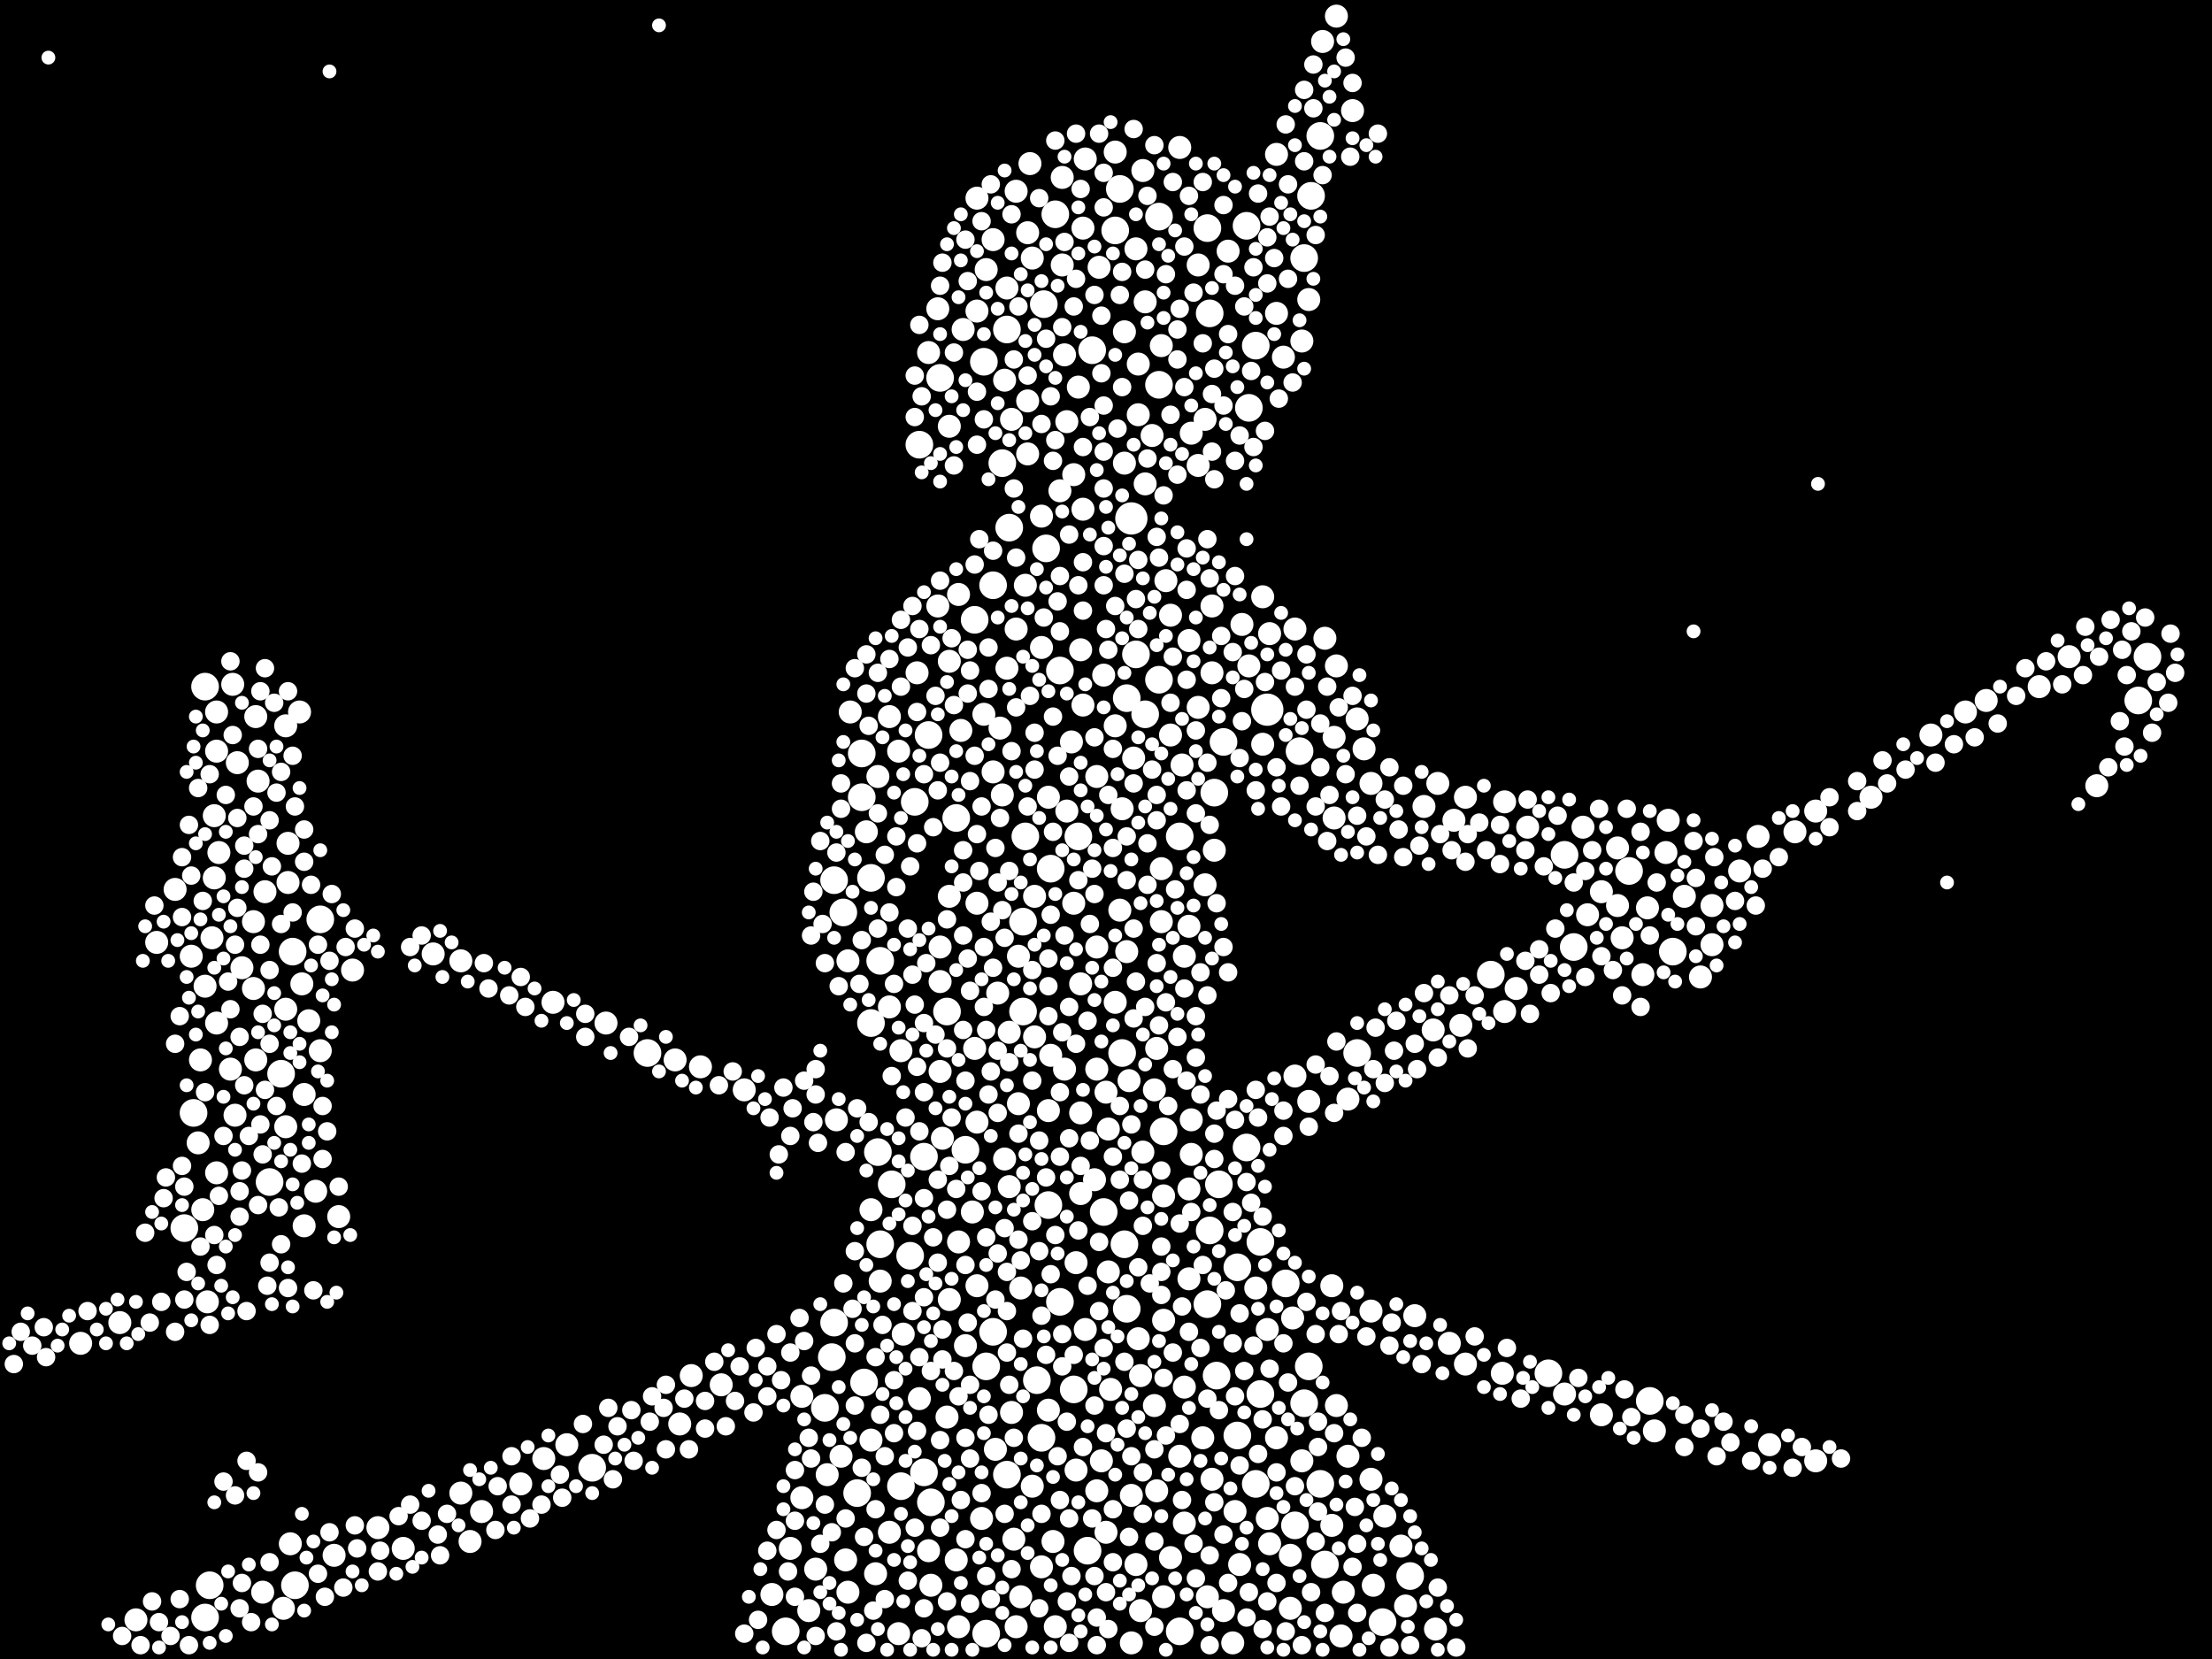 <?xml version="1.0" encoding="utf-8"?>
<svg xmlns="http://www.w3.org/2000/svg"
     xmlns:xlink="http://www.w3.org/1999/xlink" width="1920" height="1440" >

            <defs>
            <style type="text/css"><![CDATA[
circle {stroke: none;}
.c0 {fill: #FFFFFF;}
]]></style>
            </defs>
<rect x="0" y="0" width="1920" height="1440" fill="black"/>
<circle cx="1100" cy="616" r="14" class="c0"/>
<circle cx="982" cy="450" r="14" class="c0"/>
<circle cx="908" cy="476" r="12" class="c0"/>
<circle cx="774" cy="1028" r="12" class="c0"/>
<circle cx="1178" cy="914" r="12" class="c0"/>
<circle cx="256" cy="1376" r="12" class="c0"/>
<circle cx="958" cy="1052" r="12" class="c0"/>
<circle cx="1006" cy="590" r="12" class="c0"/>
<circle cx="1138" cy="170" r="12" class="c0"/>
<circle cx="1132" cy="1218" r="12" class="c0"/>
<circle cx="1048" cy="1132" r="12" class="c0"/>
<circle cx="888" cy="800" r="12" class="c0"/>
<circle cx="944" cy="1346" r="12" class="c0"/>
<circle cx="794" cy="696" r="12" class="c0"/>
<circle cx="906" cy="264" r="12" class="c0"/>
<circle cx="182" cy="1376" r="12" class="c0"/>
<circle cx="904" cy="1248" r="12" class="c0"/>
<circle cx="234" cy="1026" r="12" class="c0"/>
<circle cx="856" cy="1418" r="12" class="c0"/>
<circle cx="822" cy="878" r="12" class="c0"/>
<circle cx="802" cy="1004" r="12" class="c0"/>
<circle cx="1452" cy="826" r="12" class="c0"/>
<circle cx="874" cy="1280" r="12" class="c0"/>
<circle cx="1128" cy="652" r="12" class="c0"/>
<circle cx="1050" cy="272" r="12" class="c0"/>
<circle cx="1062" cy="644" r="12" class="c0"/>
<circle cx="748" cy="692" r="12" class="c0"/>
<circle cx="1090" cy="1288" r="12" class="c0"/>
<circle cx="756" cy="888" r="12" class="c0"/>
<circle cx="830" cy="710" r="12" class="c0"/>
<circle cx="1432" cy="1216" r="12" class="c0"/>
<circle cx="1094" cy="1078" r="12" class="c0"/>
<circle cx="732" cy="792" r="12" class="c0"/>
<circle cx="178" cy="596" r="12" class="c0"/>
<circle cx="976" cy="1080" r="12" class="c0"/>
<circle cx="874" cy="286" r="12" class="c0"/>
<circle cx="910" cy="1046" r="12" class="c0"/>
<circle cx="846" cy="538" r="12" class="c0"/>
<circle cx="1146" cy="1288" r="12" class="c0"/>
<circle cx="750" cy="1200" r="12" class="c0"/>
<circle cx="1058" cy="1028" r="12" class="c0"/>
<circle cx="1136" cy="1186" r="12" class="c0"/>
<circle cx="920" cy="1130" r="12" class="c0"/>
<circle cx="1856" cy="608" r="12" class="c0"/>
<circle cx="968" cy="200" r="12" class="c0"/>
<circle cx="160" cy="1066" r="12" class="c0"/>
<circle cx="856" cy="1186" r="12" class="c0"/>
<circle cx="862" cy="1156" r="12" class="c0"/>
<circle cx="1344" cy="1192" r="12" class="c0"/>
<circle cx="1050" cy="1068" r="12" class="c0"/>
<circle cx="1074" cy="1246" r="12" class="c0"/>
<circle cx="974" cy="914" r="12" class="c0"/>
<circle cx="854" cy="314" r="12" class="c0"/>
<circle cx="1006" cy="188" r="12" class="c0"/>
<circle cx="764" cy="1080" r="12" class="c0"/>
<circle cx="514" cy="1274" r="12" class="c0"/>
<circle cx="244" cy="932" r="12" class="c0"/>
<circle cx="1074" cy="1100" r="12" class="c0"/>
<circle cx="1024" cy="726" r="12" class="c0"/>
<circle cx="978" cy="606" r="12" class="c0"/>
<circle cx="724" cy="1148" r="12" class="c0"/>
<circle cx="756" cy="762" r="12" class="c0"/>
<circle cx="682" cy="1416" r="12" class="c0"/>
<circle cx="994" cy="620" r="12" class="c0"/>
<circle cx="808" cy="1304" r="12" class="c0"/>
<circle cx="1048" cy="198" r="12" class="c0"/>
<circle cx="978" cy="1136" r="12" class="c0"/>
<circle cx="838" cy="998" r="12" class="c0"/>
<circle cx="936" cy="726" r="12" class="c0"/>
<circle cx="1082" cy="996" r="12" class="c0"/>
<circle cx="254" cy="826" r="12" class="c0"/>
<circle cx="1146" cy="118" r="12" class="c0"/>
<circle cx="870" cy="402" r="12" class="c0"/>
<circle cx="790" cy="1090" r="12" class="c0"/>
<circle cx="798" cy="386" r="12" class="c0"/>
<circle cx="1006" cy="334" r="12" class="c0"/>
<circle cx="1082" cy="196" r="12" class="c0"/>
<circle cx="744" cy="1296" r="12" class="c0"/>
<circle cx="862" cy="508" r="12" class="c0"/>
<circle cx="1116" cy="1114" r="12" class="c0"/>
<circle cx="1224" cy="1368" r="12" class="c0"/>
<circle cx="178" cy="1404" r="12" class="c0"/>
<circle cx="1414" cy="756" r="12" class="c0"/>
<circle cx="1366" cy="822" r="12" class="c0"/>
<circle cx="562" cy="914" r="12" class="c0"/>
<circle cx="764" cy="834" r="12" class="c0"/>
<circle cx="1358" cy="742" r="12" class="c0"/>
<circle cx="916" cy="186" r="12" class="c0"/>
<circle cx="1056" cy="1194" r="12" class="c0"/>
<circle cx="1090" cy="300" r="12" class="c0"/>
<circle cx="724" cy="764" r="12" class="c0"/>
<circle cx="1084" cy="354" r="12" class="c0"/>
<circle cx="748" cy="654" r="12" class="c0"/>
<circle cx="912" cy="754" r="12" class="c0"/>
<circle cx="920" cy="582" r="12" class="c0"/>
<circle cx="900" cy="1198" r="12" class="c0"/>
<circle cx="1054" cy="688" r="12" class="c0"/>
<circle cx="1150" cy="1358" r="12" class="c0"/>
<circle cx="762" cy="1000" r="12" class="c0"/>
<circle cx="722" cy="1178" r="12" class="c0"/>
<circle cx="168" cy="966" r="12" class="c0"/>
<circle cx="802" cy="1278" r="12" class="c0"/>
<circle cx="1124" cy="1324" r="12" class="c0"/>
<circle cx="782" cy="1290" r="12" class="c0"/>
<circle cx="1132" cy="224" r="12" class="c0"/>
<circle cx="1864" cy="570" r="12" class="c0"/>
<circle cx="948" cy="304" r="12" class="c0"/>
<circle cx="1094" cy="1210" r="12" class="c0"/>
<circle cx="1010" cy="982" r="12" class="c0"/>
<circle cx="986" cy="568" r="12" class="c0"/>
<circle cx="806" cy="638" r="12" class="c0"/>
<circle cx="816" cy="328" r="12" class="c0"/>
<circle cx="1294" cy="846" r="12" class="c0"/>
<circle cx="932" cy="1206" r="12" class="c0"/>
<circle cx="972" cy="164" r="12" class="c0"/>
<circle cx="1024" cy="1416" r="12" class="c0"/>
<circle cx="890" cy="726" r="12" class="c0"/>
<circle cx="876" cy="458" r="12" class="c0"/>
<circle cx="278" cy="798" r="12" class="c0"/>
<circle cx="888" cy="878" r="12" class="c0"/>
<circle cx="1200" cy="1408" r="12" class="c0"/>
<circle cx="716" cy="1222" r="12" class="c0"/>
<circle cx="1148" cy="36" r="10" class="c0"/>
<circle cx="760" cy="1366" r="10" class="c0"/>
<circle cx="1122" cy="1144" r="10" class="c0"/>
<circle cx="1536" cy="1254" r="10" class="c0"/>
<circle cx="1448" cy="712" r="10" class="c0"/>
<circle cx="1476" cy="848" r="10" class="c0"/>
<circle cx="1246" cy="1414" r="10" class="c0"/>
<circle cx="968" cy="132" r="10" class="c0"/>
<circle cx="824" cy="1128" r="10" class="c0"/>
<circle cx="958" cy="586" r="10" class="c0"/>
<circle cx="926" cy="366" r="10" class="c0"/>
<circle cx="904" cy="562" r="10" class="c0"/>
<circle cx="848" cy="974" r="10" class="c0"/>
<circle cx="186" cy="708" r="10" class="c0"/>
<circle cx="876" cy="896" r="10" class="c0"/>
<circle cx="408" cy="1338" r="10" class="c0"/>
<circle cx="264" cy="1064" r="10" class="c0"/>
<circle cx="834" cy="634" r="10" class="c0"/>
<circle cx="968" cy="870" r="10" class="c0"/>
<circle cx="696" cy="1212" r="10" class="c0"/>
<circle cx="1170" cy="954" r="10" class="c0"/>
<circle cx="940" cy="612" r="10" class="c0"/>
<circle cx="180" cy="1130" r="10" class="c0"/>
<circle cx="878" cy="364" r="10" class="c0"/>
<circle cx="1010" cy="1038" r="10" class="c0"/>
<circle cx="1262" cy="712" r="10" class="c0"/>
<circle cx="1028" cy="1204" r="10" class="c0"/>
<circle cx="166" cy="830" r="10" class="c0"/>
<circle cx="1184" cy="650" r="10" class="c0"/>
<circle cx="220" cy="858" r="10" class="c0"/>
<circle cx="988" cy="1162" r="10" class="c0"/>
<circle cx="892" cy="394" r="10" class="c0"/>
<circle cx="264" cy="950" r="10" class="c0"/>
<circle cx="1024" cy="1264" r="10" class="c0"/>
<circle cx="1164" cy="1420" r="10" class="c0"/>
<circle cx="1558" cy="722" r="10" class="c0"/>
<circle cx="866" cy="862" r="10" class="c0"/>
<circle cx="904" cy="448" r="10" class="c0"/>
<circle cx="1070" cy="1426" r="10" class="c0"/>
<circle cx="188" cy="1018" r="10" class="c0"/>
<circle cx="848" cy="1116" r="10" class="c0"/>
<circle cx="1676" cy="638" r="10" class="c0"/>
<circle cx="738" cy="618" r="10" class="c0"/>
<circle cx="1390" cy="1228" r="10" class="c0"/>
<circle cx="780" cy="1418" r="10" class="c0"/>
<circle cx="756" cy="1250" r="10" class="c0"/>
<circle cx="1156" cy="1324" r="10" class="c0"/>
<circle cx="1040" cy="614" r="10" class="c0"/>
<circle cx="250" cy="732" r="10" class="c0"/>
<circle cx="838" cy="1168" r="10" class="c0"/>
<circle cx="876" cy="1030" r="10" class="c0"/>
<circle cx="976" cy="402" r="10" class="c0"/>
<circle cx="932" cy="784" r="10" class="c0"/>
<circle cx="968" cy="630" r="10" class="c0"/>
<circle cx="982" cy="1298" r="10" class="c0"/>
<circle cx="670" cy="1384" r="10" class="c0"/>
<circle cx="188" cy="652" r="10" class="c0"/>
<circle cx="702" cy="1398" r="10" class="c0"/>
<circle cx="952" cy="822" r="10" class="c0"/>
<circle cx="1024" cy="128" r="10" class="c0"/>
<circle cx="952" cy="928" r="10" class="c0"/>
<circle cx="1326" cy="718" r="10" class="c0"/>
<circle cx="1136" cy="956" r="10" class="c0"/>
<circle cx="1436" cy="1242" r="10" class="c0"/>
<circle cx="1272" cy="692" r="10" class="c0"/>
<circle cx="914" cy="1338" r="10" class="c0"/>
<circle cx="1052" cy="584" r="10" class="c0"/>
<circle cx="260" cy="618" r="10" class="c0"/>
<circle cx="526" cy="888" r="10" class="c0"/>
<circle cx="962" cy="1104" r="10" class="c0"/>
<circle cx="586" cy="920" r="10" class="c0"/>
<circle cx="1258" cy="1166" r="10" class="c0"/>
<circle cx="1108" cy="1248" r="10" class="c0"/>
<circle cx="848" cy="270" r="10" class="c0"/>
<circle cx="832" cy="1412" r="10" class="c0"/>
<circle cx="1012" cy="504" r="10" class="c0"/>
<circle cx="1072" cy="1312" r="10" class="c0"/>
<circle cx="1062" cy="1398" r="10" class="c0"/>
<circle cx="816" cy="822" r="10" class="c0"/>
<circle cx="974" cy="702" r="10" class="c0"/>
<circle cx="290" cy="1350" r="10" class="c0"/>
<circle cx="1034" cy="1002" r="10" class="c0"/>
<circle cx="1446" cy="740" r="10" class="c0"/>
<circle cx="274" cy="1034" r="10" class="c0"/>
<circle cx="1078" cy="542" r="10" class="c0"/>
<circle cx="1306" cy="878" r="10" class="c0"/>
<circle cx="1040" cy="404" r="10" class="c0"/>
<circle cx="1190" cy="680" r="10" class="c0"/>
<circle cx="912" cy="916" r="10" class="c0"/>
<circle cx="896" cy="224" r="10" class="c0"/>
<circle cx="252" cy="1340" r="10" class="c0"/>
<circle cx="1236" cy="700" r="10" class="c0"/>
<circle cx="824" cy="574" r="10" class="c0"/>
<circle cx="452" cy="1288" r="10" class="c0"/>
<circle cx="964" cy="1206" r="10" class="c0"/>
<circle cx="896" cy="1290" r="10" class="c0"/>
<circle cx="952" cy="674" r="10" class="c0"/>
<circle cx="814" cy="268" r="10" class="c0"/>
<circle cx="1124" cy="934" r="10" class="c0"/>
<circle cx="1486" cy="786" r="10" class="c0"/>
<circle cx="844" cy="1052" r="10" class="c0"/>
<circle cx="1724" cy="608" r="10" class="c0"/>
<circle cx="1156" cy="1116" r="10" class="c0"/>
<circle cx="924" cy="928" r="10" class="c0"/>
<circle cx="1026" cy="664" r="10" class="c0"/>
<circle cx="988" cy="360" r="10" class="c0"/>
<circle cx="1048" cy="1386" r="10" class="c0"/>
<circle cx="480" cy="870" r="10" class="c0"/>
<circle cx="1032" cy="1032" r="10" class="c0"/>
<circle cx="1052" cy="1284" r="10" class="c0"/>
<circle cx="816" cy="930" r="10" class="c0"/>
<circle cx="852" cy="1318" r="10" class="c0"/>
<circle cx="1306" cy="696" r="10" class="c0"/>
<circle cx="926" cy="704" r="10" class="c0"/>
<circle cx="248" cy="876" r="10" class="c0"/>
<circle cx="184" cy="814" r="10" class="c0"/>
<circle cx="1130" cy="296" r="10" class="c0"/>
<circle cx="178" cy="856" r="10" class="c0"/>
<circle cx="190" cy="740" r="10" class="c0"/>
<circle cx="890" cy="508" r="10" class="c0"/>
<circle cx="1108" cy="134" r="10" class="c0"/>
<circle cx="938" cy="966" r="10" class="c0"/>
<circle cx="492" cy="1254" r="10" class="c0"/>
<circle cx="930" cy="644" r="10" class="c0"/>
<circle cx="626" cy="1202" r="10" class="c0"/>
<circle cx="934" cy="1096" r="10" class="c0"/>
<circle cx="814" cy="526" r="10" class="c0"/>
<circle cx="472" cy="1266" r="10" class="c0"/>
<circle cx="1008" cy="300" r="10" class="c0"/>
<circle cx="118" cy="1406" r="10" class="c0"/>
<circle cx="1046" cy="768" r="10" class="c0"/>
<circle cx="1268" cy="890" r="10" class="c0"/>
<circle cx="772" cy="1330" r="10" class="c0"/>
<circle cx="1016" cy="1352" r="10" class="c0"/>
<circle cx="830" cy="1354" r="10" class="c0"/>
<circle cx="1390" cy="774" r="10" class="c0"/>
<circle cx="870" cy="690" r="10" class="c0"/>
<circle cx="1706" cy="618" r="10" class="c0"/>
<circle cx="960" cy="1330" r="10" class="c0"/>
<circle cx="228" cy="1382" r="10" class="c0"/>
<circle cx="1034" cy="972" r="10" class="c0"/>
<circle cx="848" cy="784" r="10" class="c0"/>
<circle cx="1032" cy="556" r="10" class="c0"/>
<circle cx="752" cy="722" r="10" class="c0"/>
<circle cx="1526" cy="726" r="10" class="c0"/>
<circle cx="736" cy="834" r="10" class="c0"/>
<circle cx="884" cy="830" r="10" class="c0"/>
<circle cx="230" cy="774" r="10" class="c0"/>
<circle cx="1820" cy="682" r="10" class="c0"/>
<circle cx="986" cy="1358" r="10" class="c0"/>
<circle cx="1120" cy="1396" r="10" class="c0"/>
<circle cx="940" cy="442" r="10" class="c0"/>
<circle cx="972" cy="790" r="10" class="c0"/>
<circle cx="1010" cy="1386" r="10" class="c0"/>
<circle cx="894" cy="142" r="10" class="c0"/>
<circle cx="868" cy="632" r="10" class="c0"/>
<circle cx="872" cy="1006" r="10" class="c0"/>
<circle cx="1404" cy="786" r="10" class="c0"/>
<circle cx="922" cy="154" r="10" class="c0"/>
<circle cx="884" cy="958" r="10" class="c0"/>
<circle cx="990" cy="1398" r="10" class="c0"/>
<circle cx="1304" cy="1192" r="10" class="c0"/>
<circle cx="1046" cy="364" r="10" class="c0"/>
<circle cx="736" cy="1382" r="10" class="c0"/>
<circle cx="1178" cy="624" r="10" class="c0"/>
<circle cx="220" cy="800" r="10" class="c0"/>
<circle cx="1192" cy="1376" r="10" class="c0"/>
<circle cx="818" cy="988" r="10" class="c0"/>
<circle cx="962" cy="980" r="10" class="c0"/>
<circle cx="418" cy="1312" r="10" class="c0"/>
<circle cx="936" cy="336" r="10" class="c0"/>
<circle cx="862" cy="670" r="10" class="c0"/>
<circle cx="726" cy="972" r="10" class="c0"/>
<circle cx="846" cy="910" r="10" class="c0"/>
<circle cx="880" cy="1336" r="10" class="c0"/>
<circle cx="1108" cy="272" r="10" class="c0"/>
<circle cx="1248" cy="680" r="10" class="c0"/>
<circle cx="1002" cy="1220" r="10" class="c0"/>
<circle cx="1120" cy="1350" r="10" class="c0"/>
<circle cx="1220" cy="1394" r="10" class="c0"/>
<circle cx="136" cy="818" r="10" class="c0"/>
<circle cx="874" cy="580" r="10" class="c0"/>
<circle cx="772" cy="622" r="10" class="c0"/>
<circle cx="1166" cy="1382" r="10" class="c0"/>
<circle cx="718" cy="1280" r="10" class="c0"/>
<circle cx="1796" cy="570" r="10" class="c0"/>
<circle cx="956" cy="1268" r="10" class="c0"/>
<circle cx="1028" cy="1322" r="10" class="c0"/>
<circle cx="1040" cy="230" r="10" class="c0"/>
<circle cx="872" cy="330" r="10" class="c0"/>
<circle cx="294" cy="1056" r="10" class="c0"/>
<circle cx="992" cy="1000" r="10" class="c0"/>
<circle cx="204" cy="968" r="10" class="c0"/>
<circle cx="886" cy="1386" r="10" class="c0"/>
<circle cx="1010" cy="1146" r="10" class="c0"/>
<circle cx="938" cy="854" r="10" class="c0"/>
<circle cx="1770" cy="596" r="10" class="c0"/>
<circle cx="1016" cy="534" r="10" class="c0"/>
<circle cx="832" cy="516" r="10" class="c0"/>
<circle cx="806" cy="306" r="10" class="c0"/>
<circle cx="1462" cy="778" r="10" class="c0"/>
<circle cx="686" cy="1344" r="10" class="c0"/>
<circle cx="210" cy="840" r="10" class="c0"/>
<circle cx="174" cy="920" r="10" class="c0"/>
<circle cx="646" cy="946" r="10" class="c0"/>
<circle cx="222" cy="920" r="10" class="c0"/>
<circle cx="1404" cy="736" r="10" class="c0"/>
<circle cx="764" cy="1112" r="10" class="c0"/>
<circle cx="892" cy="348" r="10" class="c0"/>
<circle cx="938" cy="564" r="10" class="c0"/>
<circle cx="222" cy="622" r="10" class="c0"/>
<circle cx="1096" cy="518" r="10" class="c0"/>
<circle cx="816" cy="852" r="10" class="c0"/>
<circle cx="1130" cy="1268" r="10" class="c0"/>
<circle cx="1102" cy="1340" r="10" class="c0"/>
<circle cx="950" cy="1024" r="10" class="c0"/>
<circle cx="590" cy="1236" r="10" class="c0"/>
<circle cx="1158" cy="710" r="10" class="c0"/>
<circle cx="882" cy="546" r="10" class="c0"/>
<circle cx="1054" cy="738" r="10" class="c0"/>
<circle cx="882" cy="166" r="10" class="c0"/>
<circle cx="1202" cy="1316" r="10" class="c0"/>
<circle cx="910" cy="692" r="10" class="c0"/>
<circle cx="1624" cy="692" r="10" class="c0"/>
<circle cx="176" cy="1050" r="10" class="c0"/>
<circle cx="206" cy="662" r="10" class="c0"/>
<circle cx="934" cy="1276" r="10" class="c0"/>
<circle cx="954" cy="232" r="10" class="c0"/>
<circle cx="822" cy="1230" r="10" class="c0"/>
<circle cx="1008" cy="800" r="10" class="c0"/>
<circle cx="1358" cy="1210" r="10" class="c0"/>
<circle cx="1102" cy="550" r="10" class="c0"/>
<circle cx="600" cy="1194" r="10" class="c0"/>
<circle cx="1028" cy="830" r="10" class="c0"/>
<circle cx="984" cy="658" r="10" class="c0"/>
<circle cx="898" cy="900" r="10" class="c0"/>
<circle cx="1084" cy="578" r="10" class="c0"/>
<circle cx="186" cy="762" r="10" class="c0"/>
<circle cx="848" cy="172" r="10" class="c0"/>
<circle cx="882" cy="1412" r="10" class="c0"/>
<circle cx="224" cy="678" r="10" class="c0"/>
<circle cx="862" cy="208" r="10" class="c0"/>
<circle cx="1000" cy="378" r="10" class="c0"/>
<circle cx="188" cy="618" r="10" class="c0"/>
<circle cx="864" cy="1258" r="10" class="c0"/>
<circle cx="1190" cy="1284" r="10" class="c0"/>
<circle cx="1174" cy="96" r="10" class="c0"/>
<circle cx="784" cy="1158" r="10" class="c0"/>
<circle cx="70" cy="1166" r="10" class="c0"/>
<circle cx="920" cy="426" r="10" class="c0"/>
<circle cx="886" cy="1118" r="10" class="c0"/>
<circle cx="1114" cy="310" r="10" class="c0"/>
<circle cx="938" cy="1036" r="10" class="c0"/>
<circle cx="1190" cy="1138" r="10" class="c0"/>
<circle cx="1044" cy="1248" r="10" class="c0"/>
<circle cx="942" cy="138" r="10" class="c0"/>
<circle cx="1378" cy="794" r="10" class="c0"/>
<circle cx="910" cy="964" r="10" class="c0"/>
<circle cx="1158" cy="640" r="10" class="c0"/>
<circle cx="696" cy="1300" r="10" class="c0"/>
<circle cx="1216" cy="1342" r="10" class="c0"/>
<circle cx="1160" cy="578" r="10" class="c0"/>
<circle cx="952" cy="1294" r="10" class="c0"/>
<circle cx="1228" cy="1142" r="10" class="c0"/>
<circle cx="856" cy="234" r="10" class="c0"/>
<circle cx="782" cy="912" r="10" class="c0"/>
<circle cx="976" cy="288" r="10" class="c0"/>
<circle cx="1430" cy="788" r="10" class="c0"/>
<circle cx="922" cy="230" r="10" class="c0"/>
<circle cx="248" cy="978" r="10" class="c0"/>
<circle cx="1272" cy="1184" r="10" class="c0"/>
<circle cx="756" cy="1050" r="10" class="c0"/>
<circle cx="824" cy="370" r="10" class="c0"/>
<circle cx="1016" cy="638" r="10" class="c0"/>
<circle cx="836" cy="286" r="10" class="c0"/>
<circle cx="188" cy="888" r="10" class="c0"/>
<circle cx="762" cy="674" r="10" class="c0"/>
<circle cx="400" cy="1296" r="10" class="c0"/>
<circle cx="262" cy="854" r="10" class="c0"/>
<circle cx="246" cy="1396" r="10" class="c0"/>
<circle cx="202" cy="594" r="10" class="c0"/>
<circle cx="904" cy="1360" r="10" class="c0"/>
<circle cx="1576" cy="1268" r="10" class="c0"/>
<circle cx="328" cy="1326" r="10" class="c0"/>
<circle cx="1316" cy="858" r="10" class="c0"/>
<circle cx="376" cy="828" r="10" class="c0"/>
<circle cx="1034" cy="376" r="10" class="c0"/>
<circle cx="734" cy="1354" r="10" class="c0"/>
<circle cx="798" cy="1214" r="10" class="c0"/>
<circle cx="1002" cy="946" r="10" class="c0"/>
<circle cx="400" cy="834" r="10" class="c0"/>
<circle cx="940" cy="198" r="10" class="c0"/>
<circle cx="1004" cy="910" r="10" class="c0"/>
<circle cx="1160" cy="1220" r="10" class="c0"/>
<circle cx="780" cy="652" r="10" class="c0"/>
<circle cx="808" cy="1376" r="10" class="c0"/>
<circle cx="1486" cy="820" r="10" class="c0"/>
<circle cx="898" cy="778" r="10" class="c0"/>
<circle cx="1160" cy="14" r="10" class="c0"/>
<circle cx="1008" cy="754" r="10" class="c0"/>
<circle cx="250" cy="766" r="10" class="c0"/>
<circle cx="796" cy="584" r="10" class="c0"/>
<circle cx="350" cy="1344" r="10" class="c0"/>
<circle cx="1510" cy="756" r="10" class="c0"/>
<circle cx="832" cy="1078" r="10" class="c0"/>
<circle cx="874" cy="250" r="10" class="c0"/>
<circle cx="1408" cy="814" r="10" class="c0"/>
<circle cx="910" cy="1224" r="10" class="c0"/>
<circle cx="1076" cy="1358" r="10" class="c0"/>
<circle cx="730" cy="1264" r="10" class="c0"/>
<circle cx="982" cy="1426" r="10" class="c0"/>
<circle cx="1004" cy="1294" r="10" class="c0"/>
<circle cx="994" cy="420" r="10" class="c0"/>
<circle cx="892" cy="202" r="10" class="c0"/>
<circle cx="878" cy="1226" r="10" class="c0"/>
<circle cx="1170" cy="1264" r="10" class="c0"/>
<circle cx="1090" cy="1118" r="10" class="c0"/>
<circle cx="172" cy="992" r="10" class="c0"/>
<circle cx="608" cy="926" r="10" class="c0"/>
<circle cx="708" cy="1362" r="10" class="c0"/>
<circle cx="1032" cy="1110" r="10" class="c0"/>
<circle cx="1150" cy="554" r="10" class="c0"/>
<circle cx="248" cy="630" r="10" class="c0"/>
<circle cx="1032" cy="804" r="10" class="c0"/>
<circle cx="960" cy="948" r="10" class="c0"/>
<circle cx="1136" cy="260" r="10" class="c0"/>
<circle cx="978" cy="826" r="10" class="c0"/>
<circle cx="1374" cy="718" r="10" class="c0"/>
<circle cx="152" cy="772" r="10" class="c0"/>
<circle cx="1052" cy="526" r="10" class="c0"/>
<circle cx="932" cy="412" r="10" class="c0"/>
<circle cx="824" cy="778" r="10" class="c0"/>
<circle cx="1096" cy="646" r="10" class="c0"/>
<circle cx="1124" cy="546" r="10" class="c0"/>
<circle cx="772" cy="874" r="10" class="c0"/>
<circle cx="942" cy="1154" r="10" class="c0"/>
<circle cx="806" cy="1346" r="10" class="c0"/>
<circle cx="1244" cy="894" r="10" class="c0"/>
<circle cx="278" cy="912" r="10" class="c0"/>
<circle cx="988" cy="316" r="10" class="c0"/>
<circle cx="268" cy="886" r="10" class="c0"/>
<circle cx="986" cy="216" r="10" class="c0"/>
<circle cx="306" cy="842" r="10" class="c0"/>
<circle cx="200" cy="928" r="10" class="c0"/>
<circle cx="854" cy="620" r="10" class="c0"/>
<circle cx="1066" cy="218" r="10" class="c0"/>
<circle cx="992" cy="148" r="10" class="c0"/>
<circle cx="994" cy="262" r="10" class="c0"/>
<circle cx="1426" cy="846" r="10" class="c0"/>
<circle cx="104" cy="1148" r="10" class="c0"/>
<circle cx="1100" cy="1154" r="10" class="c0"/>
<circle cx="916" cy="1412" r="10" class="c0"/>
<circle cx="924" cy="308" r="10" class="c0"/>
<circle cx="1100" cy="1318" r="10" class="c0"/>
<circle cx="990" cy="1194" r="10" class="c0"/>
<circle cx="1576" cy="704" r="10" class="c0"/>
<circle cx="980" cy="938" r="10" class="c0"/>
<circle cx="1124" cy="1290" r="8" class="c0"/>
<circle cx="944" cy="886" r="8" class="c0"/>
<circle cx="1178" cy="708" r="8" class="c0"/>
<circle cx="578" cy="1258" r="8" class="c0"/>
<circle cx="212" cy="942" r="8" class="c0"/>
<circle cx="488" cy="1300" r="8" class="c0"/>
<circle cx="882" cy="614" r="8" class="c0"/>
<circle cx="978" cy="726" r="8" class="c0"/>
<circle cx="972" cy="960" r="8" class="c0"/>
<circle cx="856" cy="1368" r="8" class="c0"/>
<circle cx="1324" cy="834" r="8" class="c0"/>
<circle cx="1044" cy="158" r="8" class="c0"/>
<circle cx="1462" cy="1256" r="8" class="c0"/>
<circle cx="1366" cy="766" r="8" class="c0"/>
<circle cx="960" cy="1244" r="8" class="c0"/>
<circle cx="742" cy="1220" r="8" class="c0"/>
<circle cx="182" cy="1150" r="8" class="c0"/>
<circle cx="1052" cy="342" r="8" class="c0"/>
<circle cx="1432" cy="812" r="8" class="c0"/>
<circle cx="746" cy="854" r="8" class="c0"/>
<circle cx="830" cy="1032" r="8" class="c0"/>
<circle cx="172" cy="684" r="8" class="c0"/>
<circle cx="946" cy="362" r="8" class="c0"/>
<circle cx="708" cy="950" r="8" class="c0"/>
<circle cx="1092" cy="168" r="8" class="c0"/>
<circle cx="134" cy="786" r="8" class="c0"/>
<circle cx="166" cy="760" r="8" class="c0"/>
<circle cx="1260" cy="738" r="8" class="c0"/>
<circle cx="1042" cy="844" r="8" class="c0"/>
<circle cx="888" cy="1162" r="8" class="c0"/>
<circle cx="802" cy="1040" r="8" class="c0"/>
<circle cx="1110" cy="346" r="8" class="c0"/>
<circle cx="1152" cy="596" r="8" class="c0"/>
<circle cx="960" cy="546" r="8" class="c0"/>
<circle cx="796" cy="618" r="8" class="c0"/>
<circle cx="842" cy="678" r="8" class="c0"/>
<circle cx="1376" cy="848" r="8" class="c0"/>
<circle cx="1186" cy="726" r="8" class="c0"/>
<circle cx="668" cy="970" r="8" class="c0"/>
<circle cx="1090" cy="946" r="8" class="c0"/>
<circle cx="1140" cy="94" r="8" class="c0"/>
<circle cx="654" cy="1226" r="8" class="c0"/>
<circle cx="1048" cy="662" r="8" class="c0"/>
<circle cx="802" cy="1396" r="8" class="c0"/>
<circle cx="708" cy="1420" r="8" class="c0"/>
<circle cx="1062" cy="178" r="8" class="c0"/>
<circle cx="676" cy="1002" r="8" class="c0"/>
<circle cx="1470" cy="730" r="8" class="c0"/>
<circle cx="142" cy="1040" r="8" class="c0"/>
<circle cx="832" cy="1212" r="8" class="c0"/>
<circle cx="1112" cy="700" r="8" class="c0"/>
<circle cx="796" cy="1242" r="8" class="c0"/>
<circle cx="1124" cy="596" r="8" class="c0"/>
<circle cx="156" cy="882" r="8" class="c0"/>
<circle cx="822" cy="1050" r="8" class="c0"/>
<circle cx="836" cy="766" r="8" class="c0"/>
<circle cx="1072" cy="400" r="8" class="c0"/>
<circle cx="980" cy="1042" r="8" class="c0"/>
<circle cx="1232" cy="734" r="8" class="c0"/>
<circle cx="866" cy="912" r="8" class="c0"/>
<circle cx="928" cy="1426" r="8" class="c0"/>
<circle cx="1134" cy="1130" r="8" class="c0"/>
<circle cx="908" cy="1022" r="8" class="c0"/>
<circle cx="532" cy="1284" r="8" class="c0"/>
<circle cx="726" cy="1416" r="8" class="c0"/>
<circle cx="840" cy="832" r="8" class="c0"/>
<circle cx="1018" cy="158" r="8" class="c0"/>
<circle cx="1476" cy="1240" r="8" class="c0"/>
<circle cx="840" cy="244" r="8" class="c0"/>
<circle cx="1144" cy="1312" r="8" class="c0"/>
<circle cx="850" cy="756" r="8" class="c0"/>
<circle cx="766" cy="1150" r="8" class="c0"/>
<circle cx="1202" cy="940" r="8" class="c0"/>
<circle cx="938" cy="164" r="8" class="c0"/>
<circle cx="892" cy="326" r="8" class="c0"/>
<circle cx="790" cy="752" r="8" class="c0"/>
<circle cx="328" cy="1364" r="8" class="c0"/>
<circle cx="206" cy="788" r="8" class="c0"/>
<circle cx="212" cy="754" r="8" class="c0"/>
<circle cx="842" cy="1266" r="8" class="c0"/>
<circle cx="204" cy="1298" r="8" class="c0"/>
<circle cx="954" cy="116" r="8" class="c0"/>
<circle cx="1174" cy="1360" r="8" class="c0"/>
<circle cx="742" cy="580" r="8" class="c0"/>
<circle cx="848" cy="386" r="8" class="c0"/>
<circle cx="956" cy="324" r="8" class="c0"/>
<circle cx="950" cy="640" r="8" class="c0"/>
<circle cx="880" cy="312" r="8" class="c0"/>
<circle cx="858" cy="598" r="8" class="c0"/>
<circle cx="218" cy="1408" r="8" class="c0"/>
<circle cx="702" cy="1248" r="8" class="c0"/>
<circle cx="250" cy="1118" r="8" class="c0"/>
<circle cx="208" cy="1056" r="8" class="c0"/>
<circle cx="716" cy="836" r="8" class="c0"/>
<circle cx="680" cy="944" r="8" class="c0"/>
<circle cx="966" cy="1356" r="8" class="c0"/>
<circle cx="956" cy="274" r="8" class="c0"/>
<circle cx="366" cy="1320" r="8" class="c0"/>
<circle cx="714" cy="802" r="8" class="c0"/>
<circle cx="848" cy="724" r="8" class="c0"/>
<circle cx="920" cy="548" r="8" class="c0"/>
<circle cx="768" cy="1264" r="8" class="c0"/>
<circle cx="1130" cy="1428" r="8" class="c0"/>
<circle cx="1134" cy="568" r="8" class="c0"/>
<circle cx="1654" cy="668" r="8" class="c0"/>
<circle cx="858" cy="562" r="8" class="c0"/>
<circle cx="686" cy="1174" r="8" class="c0"/>
<circle cx="1218" cy="682" r="8" class="c0"/>
<circle cx="920" cy="500" r="8" class="c0"/>
<circle cx="988" cy="486" r="8" class="c0"/>
<circle cx="782" cy="538" r="8" class="c0"/>
<circle cx="1696" cy="646" r="8" class="c0"/>
<circle cx="208" cy="900" r="8" class="c0"/>
<circle cx="1154" cy="690" r="8" class="c0"/>
<circle cx="904" cy="1142" r="8" class="c0"/>
<circle cx="860" cy="1388" r="8" class="c0"/>
<circle cx="802" cy="888" r="8" class="c0"/>
<circle cx="1202" cy="694" r="8" class="c0"/>
<circle cx="904" cy="1314" r="8" class="c0"/>
<circle cx="936" cy="1068" r="8" class="c0"/>
<circle cx="1042" cy="950" r="8" class="c0"/>
<circle cx="1138" cy="1382" r="8" class="c0"/>
<circle cx="1008" cy="1082" r="8" class="c0"/>
<circle cx="992" cy="1064" r="8" class="c0"/>
<circle cx="1502" cy="1252" r="8" class="c0"/>
<circle cx="1050" cy="502" r="8" class="c0"/>
<circle cx="308" cy="806" r="8" class="c0"/>
<circle cx="908" cy="294" r="8" class="c0"/>
<circle cx="776" cy="1198" r="8" class="c0"/>
<circle cx="802" cy="1126" r="8" class="c0"/>
<circle cx="536" cy="1238" r="8" class="c0"/>
<circle cx="734" cy="1318" r="8" class="c0"/>
<circle cx="424" cy="858" r="8" class="c0"/>
<circle cx="1032" cy="170" r="8" class="c0"/>
<circle cx="356" cy="822" r="8" class="c0"/>
<circle cx="240" cy="688" r="8" class="c0"/>
<circle cx="1172" cy="136" r="8" class="c0"/>
<circle cx="970" cy="372" r="8" class="c0"/>
<circle cx="818" cy="228" r="8" class="c0"/>
<circle cx="808" cy="1190" r="8" class="c0"/>
<circle cx="1054" cy="984" r="8" class="c0"/>
<circle cx="862" cy="478" r="8" class="c0"/>
<circle cx="1194" cy="892" r="8" class="c0"/>
<circle cx="828" cy="612" r="8" class="c0"/>
<circle cx="178" cy="948" r="8" class="c0"/>
<circle cx="210" cy="1016" r="8" class="c0"/>
<circle cx="430" cy="1328" r="8" class="c0"/>
<circle cx="690" cy="1320" r="8" class="c0"/>
<circle cx="722" cy="1330" r="8" class="c0"/>
<circle cx="760" cy="1178" r="8" class="c0"/>
<circle cx="1438" cy="766" r="8" class="c0"/>
<circle cx="1320" cy="1214" r="8" class="c0"/>
<circle cx="152" cy="906" r="8" class="c0"/>
<circle cx="982" cy="1264" r="8" class="c0"/>
<circle cx="778" cy="726" r="8" class="c0"/>
<circle cx="1002" cy="1338" r="8" class="c0"/>
<circle cx="686" cy="986" r="8" class="c0"/>
<circle cx="750" cy="1334" r="8" class="c0"/>
<circle cx="1612" cy="678" r="8" class="c0"/>
<circle cx="772" cy="792" r="8" class="c0"/>
<circle cx="910" cy="882" r="8" class="c0"/>
<circle cx="958" cy="150" r="8" class="c0"/>
<circle cx="226" cy="600" r="8" class="c0"/>
<circle cx="988" cy="546" r="8" class="c0"/>
<circle cx="1030" cy="476" r="8" class="c0"/>
<circle cx="1036" cy="1340" r="8" class="c0"/>
<circle cx="1150" cy="1400" r="8" class="c0"/>
<circle cx="792" cy="846" r="8" class="c0"/>
<circle cx="984" cy="884" r="8" class="c0"/>
<circle cx="908" cy="1176" r="8" class="c0"/>
<circle cx="902" cy="990" r="8" class="c0"/>
<circle cx="920" cy="1302" r="8" class="c0"/>
<circle cx="1108" cy="1374" r="8" class="c0"/>
<circle cx="726" cy="740" r="8" class="c0"/>
<circle cx="1176" cy="1308" r="8" class="c0"/>
<circle cx="658" cy="1406" r="8" class="c0"/>
<circle cx="1196" cy="116" r="8" class="c0"/>
<circle cx="1054" cy="1006" r="8" class="c0"/>
<circle cx="1010" cy="430" r="8" class="c0"/>
<circle cx="1032" cy="1156" r="8" class="c0"/>
<circle cx="1116" cy="108" r="8" class="c0"/>
<circle cx="1080" cy="598" r="8" class="c0"/>
<circle cx="794" cy="872" r="8" class="c0"/>
<circle cx="778" cy="770" r="8" class="c0"/>
<circle cx="298" cy="1378" r="8" class="c0"/>
<circle cx="1224" cy="1428" r="8" class="c0"/>
<circle cx="774" cy="934" r="8" class="c0"/>
<circle cx="228" cy="880" r="8" class="c0"/>
<circle cx="914" cy="622" r="8" class="c0"/>
<circle cx="994" cy="234" r="8" class="c0"/>
<circle cx="1290" cy="738" r="8" class="c0"/>
<circle cx="748" cy="816" r="8" class="c0"/>
<circle cx="1086" cy="1044" r="8" class="c0"/>
<circle cx="1174" cy="604" r="8" class="c0"/>
<circle cx="576" cy="1222" r="8" class="c0"/>
<circle cx="1058" cy="1224" r="8" class="c0"/>
<circle cx="730" cy="702" r="8" class="c0"/>
<circle cx="1132" cy="78" r="8" class="c0"/>
<circle cx="1076" cy="658" r="8" class="c0"/>
<circle cx="1234" cy="1184" r="8" class="c0"/>
<circle cx="912" cy="344" r="8" class="c0"/>
<circle cx="812" cy="604" r="8" class="c0"/>
<circle cx="934" cy="906" r="8" class="c0"/>
<circle cx="976" cy="498" r="8" class="c0"/>
<circle cx="926" cy="1390" r="8" class="c0"/>
<circle cx="674" cy="1158" r="8" class="c0"/>
<circle cx="234" cy="1356" r="8" class="c0"/>
<circle cx="1178" cy="1340" r="8" class="c0"/>
<circle cx="1832" cy="538" r="8" class="c0"/>
<circle cx="158" cy="796" r="8" class="c0"/>
<circle cx="852" cy="1296" r="8" class="c0"/>
<circle cx="1214" cy="720" r="8" class="c0"/>
<circle cx="1062" cy="822" r="8" class="c0"/>
<circle cx="864" cy="736" r="8" class="c0"/>
<circle cx="978" cy="1240" r="8" class="c0"/>
<circle cx="666" cy="1186" r="8" class="c0"/>
<circle cx="934" cy="116" r="8" class="c0"/>
<circle cx="524" cy="1254" r="8" class="c0"/>
<circle cx="1062" cy="352" r="8" class="c0"/>
<circle cx="1174" cy="72" r="8" class="c0"/>
<circle cx="456" cy="874" r="8" class="c0"/>
<circle cx="992" cy="1314" r="8" class="c0"/>
<circle cx="786" cy="970" r="8" class="c0"/>
<circle cx="802" cy="672" r="8" class="c0"/>
<circle cx="1236" cy="862" r="8" class="c0"/>
<circle cx="958" cy="424" r="8" class="c0"/>
<circle cx="972" cy="1024" r="8" class="c0"/>
<circle cx="894" cy="604" r="8" class="c0"/>
<circle cx="818" cy="1154" r="8" class="c0"/>
<circle cx="550" cy="1268" r="8" class="c0"/>
<circle cx="148" cy="1420" r="8" class="c0"/>
<circle cx="814" cy="1096" r="8" class="c0"/>
<circle cx="508" cy="900" r="8" class="c0"/>
<circle cx="794" cy="1326" r="8" class="c0"/>
<circle cx="798" cy="546" r="8" class="c0"/>
<circle cx="898" cy="668" r="8" class="c0"/>
<circle cx="882" cy="484" r="8" class="c0"/>
<circle cx="910" cy="856" r="8" class="c0"/>
<circle cx="1142" cy="700" r="8" class="c0"/>
<circle cx="768" cy="1388" r="8" class="c0"/>
<circle cx="816" cy="1326" r="8" class="c0"/>
<circle cx="1022" cy="412" r="8" class="c0"/>
<circle cx="1370" cy="1196" r="8" class="c0"/>
<circle cx="598" cy="1258" r="8" class="c0"/>
<circle cx="286" cy="1330" r="8" class="c0"/>
<circle cx="1054" cy="320" r="8" class="c0"/>
<circle cx="1038" cy="1370" r="8" class="c0"/>
<circle cx="1388" cy="702" r="8" class="c0"/>
<circle cx="1072" cy="500" r="8" class="c0"/>
<circle cx="684" cy="1364" r="8" class="c0"/>
<circle cx="432" cy="1290" r="8" class="c0"/>
<circle cx="984" cy="112" r="8" class="c0"/>
<circle cx="792" cy="1064" r="8" class="c0"/>
<circle cx="1004" cy="690" r="8" class="c0"/>
<circle cx="896" cy="1060" r="8" class="c0"/>
<circle cx="874" cy="1138" r="8" class="c0"/>
<circle cx="1258" cy="864" r="8" class="c0"/>
<circle cx="992" cy="1278" r="8" class="c0"/>
<circle cx="960" cy="1382" r="8" class="c0"/>
<circle cx="928" cy="464" r="8" class="c0"/>
<circle cx="1088" cy="232" r="8" class="c0"/>
<circle cx="752" cy="1426" r="8" class="c0"/>
<circle cx="1134" cy="616" r="8" class="c0"/>
<circle cx="1424" cy="874" r="8" class="c0"/>
<circle cx="816" cy="662" r="8" class="c0"/>
<circle cx="1146" cy="666" r="8" class="c0"/>
<circle cx="1230" cy="928" r="8" class="c0"/>
<circle cx="1030" cy="938" r="8" class="c0"/>
<circle cx="214" cy="1138" r="8" class="c0"/>
<circle cx="742" cy="1086" r="8" class="c0"/>
<circle cx="966" cy="650" r="8" class="c0"/>
<circle cx="1164" cy="1138" r="8" class="c0"/>
<circle cx="1044" cy="1098" r="8" class="c0"/>
<circle cx="898" cy="636" r="8" class="c0"/>
<circle cx="366" cy="812" r="8" class="c0"/>
<circle cx="912" cy="1106" r="8" class="c0"/>
<circle cx="1062" cy="1332" r="8" class="c0"/>
<circle cx="1178" cy="1400" r="8" class="c0"/>
<circle cx="800" cy="344" r="8" class="c0"/>
<circle cx="106" cy="1420" r="8" class="c0"/>
<circle cx="234" cy="1096" r="8" class="c0"/>
<circle cx="130" cy="1148" r="8" class="c0"/>
<circle cx="958" cy="508" r="8" class="c0"/>
<circle cx="1410" cy="1206" r="8" class="c0"/>
<circle cx="240" cy="960" r="8" class="c0"/>
<circle cx="838" cy="938" r="8" class="c0"/>
<circle cx="1882" cy="610" r="8" class="c0"/>
<circle cx="1634" cy="660" r="8" class="c0"/>
<circle cx="866" cy="766" r="8" class="c0"/>
<circle cx="28" cy="1168" r="8" class="c0"/>
<circle cx="914" cy="400" r="8" class="c0"/>
<circle cx="996" cy="768" r="8" class="c0"/>
<circle cx="1206" cy="1168" r="8" class="c0"/>
<circle cx="194" cy="986" r="8" class="c0"/>
<circle cx="642" cy="1186" r="8" class="c0"/>
<circle cx="1028" cy="858" r="8" class="c0"/>
<circle cx="1400" cy="842" r="8" class="c0"/>
<circle cx="1118" cy="160" r="8" class="c0"/>
<circle cx="788" cy="1372" r="8" class="c0"/>
<circle cx="932" cy="266" r="8" class="c0"/>
<circle cx="730" cy="680" r="8" class="c0"/>
<circle cx="646" cy="1418" r="8" class="c0"/>
<circle cx="1092" cy="970" r="8" class="c0"/>
<circle cx="914" cy="722" r="8" class="c0"/>
<circle cx="1018" cy="1174" r="8" class="c0"/>
<circle cx="256" cy="700" r="8" class="c0"/>
<circle cx="1108" cy="666" r="8" class="c0"/>
<circle cx="1012" cy="238" r="8" class="c0"/>
<circle cx="876" cy="756" r="8" class="c0"/>
<circle cx="1884" cy="550" r="8" class="c0"/>
<circle cx="156" cy="1388" r="8" class="c0"/>
<circle cx="926" cy="1234" r="8" class="c0"/>
<circle cx="880" cy="424" r="8" class="c0"/>
<circle cx="276" cy="820" r="8" class="c0"/>
<circle cx="300" cy="822" r="8" class="c0"/>
<circle cx="1096" cy="1414" r="8" class="c0"/>
<circle cx="674" cy="1328" r="8" class="c0"/>
<circle cx="768" cy="742" r="8" class="c0"/>
<circle cx="1056" cy="964" r="8" class="c0"/>
<circle cx="1098" cy="592" r="8" class="c0"/>
<circle cx="224" cy="724" r="8" class="c0"/>
<circle cx="226" cy="820" r="8" class="c0"/>
<circle cx="1136" cy="978" r="8" class="c0"/>
<circle cx="1060" cy="552" r="8" class="c0"/>
<circle cx="920" cy="1004" r="8" class="c0"/>
<circle cx="1016" cy="360" r="8" class="c0"/>
<circle cx="308" cy="1324" r="8" class="c0"/>
<circle cx="232" cy="1116" r="8" class="c0"/>
<circle cx="1408" cy="864" r="8" class="c0"/>
<circle cx="988" cy="1100" r="8" class="c0"/>
<circle cx="924" cy="812" r="8" class="c0"/>
<circle cx="242" cy="1048" r="8" class="c0"/>
<circle cx="966" cy="1004" r="8" class="c0"/>
<circle cx="712" cy="1340" r="8" class="c0"/>
<circle cx="800" cy="1422" r="8" class="c0"/>
<circle cx="1352" cy="708" r="8" class="c0"/>
<circle cx="1062" cy="238" r="8" class="c0"/>
<circle cx="1096" cy="1232" r="8" class="c0"/>
<circle cx="906" cy="536" r="8" class="c0"/>
<circle cx="872" cy="1314" r="8" class="c0"/>
<circle cx="1024" cy="1236" r="8" class="c0"/>
<circle cx="1048" cy="1214" r="8" class="c0"/>
<circle cx="1008" cy="1124" r="8" class="c0"/>
<circle cx="838" cy="1336" r="8" class="c0"/>
<circle cx="814" cy="686" r="8" class="c0"/>
<circle cx="234" cy="842" r="8" class="c0"/>
<circle cx="916" cy="122" r="8" class="c0"/>
<circle cx="1140" cy="56" r="8" class="c0"/>
<circle cx="1154" cy="934" r="8" class="c0"/>
<circle cx="842" cy="860" r="8" class="c0"/>
<circle cx="732" cy="1114" r="8" class="c0"/>
<circle cx="210" cy="1374" r="8" class="c0"/>
<circle cx="802" cy="948" r="8" class="c0"/>
<circle cx="1012" cy="870" r="8" class="c0"/>
<circle cx="1050" cy="716" r="8" class="c0"/>
<circle cx="284" cy="982" r="8" class="c0"/>
<circle cx="940" cy="388" r="8" class="c0"/>
<circle cx="764" cy="1228" r="8" class="c0"/>
<circle cx="1598" cy="1266" r="8" class="c0"/>
<circle cx="1066" cy="290" r="8" class="c0"/>
<circle cx="920" cy="948" r="8" class="c0"/>
<circle cx="748" cy="1274" r="8" class="c0"/>
<circle cx="836" cy="812" r="8" class="c0"/>
<circle cx="818" cy="1180" r="8" class="c0"/>
<circle cx="548" cy="1224" r="8" class="c0"/>
<circle cx="968" cy="526" r="8" class="c0"/>
<circle cx="1350" cy="806" r="8" class="c0"/>
<circle cx="138" cy="1408" r="8" class="c0"/>
<circle cx="1118" cy="242" r="8" class="c0"/>
<circle cx="1008" cy="1016" r="8" class="c0"/>
<circle cx="226" cy="976" r="8" class="c0"/>
<circle cx="1022" cy="900" r="8" class="c0"/>
<circle cx="236" cy="752" r="8" class="c0"/>
<circle cx="1472" cy="762" r="8" class="c0"/>
<circle cx="1168" cy="672" r="8" class="c0"/>
<circle cx="840" cy="602" r="8" class="c0"/>
<circle cx="1212" cy="886" r="8" class="c0"/>
<circle cx="1412" cy="702" r="8" class="c0"/>
<circle cx="862" cy="840" r="8" class="c0"/>
<circle cx="940" cy="488" r="8" class="c0"/>
<circle cx="688" cy="962" r="8" class="c0"/>
<circle cx="958" cy="474" r="8" class="c0"/>
<circle cx="796" cy="732" r="8" class="c0"/>
<circle cx="878" cy="1362" r="8" class="c0"/>
<circle cx="934" cy="242" r="8" class="c0"/>
<circle cx="270" cy="768" r="8" class="c0"/>
<circle cx="1888" cy="584" r="8" class="c0"/>
<circle cx="996" cy="398" r="8" class="c0"/>
<circle cx="958" cy="180" r="8" class="c0"/>
<circle cx="858" cy="1228" r="8" class="c0"/>
<circle cx="922" cy="896" r="8" class="c0"/>
<circle cx="1020" cy="772" r="8" class="c0"/>
<circle cx="1078" cy="626" r="8" class="c0"/>
<circle cx="630" cy="1238" r="8" class="c0"/>
<circle cx="1090" cy="686" r="8" class="c0"/>
<circle cx="954" cy="1138" r="8" class="c0"/>
<circle cx="1106" cy="224" r="8" class="c0"/>
<circle cx="1002" cy="126" r="8" class="c0"/>
<circle cx="860" cy="800" r="8" class="c0"/>
<circle cx="1376" cy="756" r="8" class="c0"/>
<circle cx="1038" cy="918" r="8" class="c0"/>
<circle cx="1116" cy="1416" r="8" class="c0"/>
<circle cx="1506" cy="782" r="8" class="c0"/>
<circle cx="158" cy="1012" r="8" class="c0"/>
<circle cx="1076" cy="1272" r="8" class="c0"/>
<circle cx="916" cy="1072" r="8" class="c0"/>
<circle cx="158" cy="744" r="8" class="c0"/>
<circle cx="1038" cy="706" r="8" class="c0"/>
<circle cx="1734" cy="628" r="8" class="c0"/>
<circle cx="772" cy="572" r="8" class="c0"/>
<circle cx="1070" cy="1166" r="8" class="c0"/>
<circle cx="1416" cy="1230" r="8" class="c0"/>
<circle cx="918" cy="1264" r="8" class="c0"/>
<circle cx="1850" cy="548" r="8" class="c0"/>
<circle cx="1050" cy="1428" r="8" class="c0"/>
<circle cx="162" cy="1104" r="8" class="c0"/>
<circle cx="1076" cy="1140" r="8" class="c0"/>
<circle cx="884" cy="984" r="8" class="c0"/>
<circle cx="272" cy="1120" r="8" class="c0"/>
<circle cx="902" cy="1396" r="8" class="c0"/>
<circle cx="188" cy="1098" r="8" class="c0"/>
<circle cx="782" cy="596" r="8" class="c0"/>
<circle cx="910" cy="832" r="8" class="c0"/>
<circle cx="624" cy="942" r="8" class="c0"/>
<circle cx="950" cy="776" r="8" class="c0"/>
<circle cx="1424" cy="722" r="8" class="c0"/>
<circle cx="1030" cy="512" r="8" class="c0"/>
<circle cx="250" cy="600" r="8" class="c0"/>
<circle cx="904" cy="368" r="8" class="c0"/>
<circle cx="196" cy="690" r="8" class="c0"/>
<circle cx="1810" cy="544" r="8" class="c0"/>
<circle cx="460" cy="1318" r="8" class="c0"/>
<circle cx="872" cy="1066" r="8" class="c0"/>
<circle cx="848" cy="340" r="8" class="c0"/>
<circle cx="200" cy="876" r="8" class="c0"/>
<circle cx="230" cy="946" r="8" class="c0"/>
<circle cx="76" cy="1138" r="8" class="c0"/>
<circle cx="814" cy="1024" r="8" class="c0"/>
<circle cx="1844" cy="648" r="8" class="c0"/>
<circle cx="122" cy="1428" r="8" class="c0"/>
<circle cx="940" cy="1256" r="8" class="c0"/>
<circle cx="1044" cy="298" r="8" class="c0"/>
<circle cx="826" cy="970" r="8" class="c0"/>
<circle cx="752" cy="602" r="8" class="c0"/>
<circle cx="1340" cy="752" r="8" class="c0"/>
<circle cx="972" cy="256" r="8" class="c0"/>
<circle cx="918" cy="522" r="8" class="c0"/>
<circle cx="1114" cy="986" r="8" class="c0"/>
<circle cx="946" cy="990" r="8" class="c0"/>
<circle cx="244" cy="670" r="8" class="c0"/>
<circle cx="838" cy="208" r="8" class="c0"/>
<circle cx="1556" cy="1274" r="8" class="c0"/>
<circle cx="310" cy="1344" r="8" class="c0"/>
<circle cx="666" cy="1212" r="8" class="c0"/>
<circle cx="876" cy="1202" r="8" class="c0"/>
<circle cx="798" cy="982" r="8" class="c0"/>
<circle cx="958" cy="1170" r="8" class="c0"/>
<circle cx="912" cy="794" r="8" class="c0"/>
<circle cx="1080" cy="266" r="8" class="c0"/>
<circle cx="262" cy="1010" r="8" class="c0"/>
<circle cx="758" cy="1398" r="8" class="c0"/>
<circle cx="140" cy="1130" r="8" class="c0"/>
<circle cx="198" cy="852" r="8" class="c0"/>
<circle cx="282" cy="1386" r="8" class="c0"/>
<circle cx="824" cy="1012" r="8" class="c0"/>
<circle cx="220" cy="700" r="8" class="c0"/>
<circle cx="486" cy="1280" r="8" class="c0"/>
<circle cx="1168" cy="50" r="8" class="c0"/>
<circle cx="280" cy="960" r="8" class="c0"/>
<circle cx="1028" cy="214" r="8" class="c0"/>
<circle cx="1012" cy="1246" r="8" class="c0"/>
<circle cx="224" cy="650" r="8" class="c0"/>
<circle cx="948" cy="1318" r="8" class="c0"/>
<circle cx="878" cy="652" r="8" class="c0"/>
<circle cx="356" cy="1306" r="8" class="c0"/>
<circle cx="776" cy="854" r="8" class="c0"/>
<circle cx="1004" cy="836" r="8" class="c0"/>
<circle cx="1024" cy="1062" r="8" class="c0"/>
<circle cx="842" cy="582" r="8" class="c0"/>
<circle cx="878" cy="186" r="8" class="c0"/>
<circle cx="1842" cy="564" r="8" class="c0"/>
<circle cx="874" cy="1174" r="8" class="c0"/>
<circle cx="896" cy="938" r="8" class="c0"/>
<circle cx="1302" cy="750" r="8" class="c0"/>
<circle cx="1048" cy="864" r="8" class="c0"/>
<circle cx="254" cy="792" r="8" class="c0"/>
<circle cx="1758" cy="580" r="8" class="c0"/>
<circle cx="822" cy="910" r="8" class="c0"/>
<circle cx="288" cy="776" r="8" class="c0"/>
<circle cx="922" cy="1158" r="8" class="c0"/>
<circle cx="1206" cy="666" r="8" class="c0"/>
<circle cx="176" cy="782" r="8" class="c0"/>
<circle cx="444" cy="1306" r="8" class="c0"/>
<circle cx="206" cy="710" r="8" class="c0"/>
<circle cx="846" cy="490" r="8" class="c0"/>
<circle cx="1072" cy="248" r="8" class="c0"/>
<circle cx="740" cy="1136" r="8" class="c0"/>
<circle cx="734" cy="1000" r="8" class="c0"/>
<circle cx="204" cy="820" r="8" class="c0"/>
<circle cx="728" cy="856" r="8" class="c0"/>
<circle cx="1128" cy="682" r="8" class="c0"/>
<circle cx="636" cy="930" r="8" class="c0"/>
<circle cx="952" cy="1404" r="8" class="c0"/>
<circle cx="798" cy="282" r="8" class="c0"/>
<circle cx="966" cy="840" r="8" class="c0"/>
<circle cx="1496" cy="1234" r="8" class="c0"/>
<circle cx="1186" cy="1160" r="8" class="c0"/>
<circle cx="936" cy="764" r="8" class="c0"/>
<circle cx="1038" cy="634" r="8" class="c0"/>
<circle cx="388" cy="1314" r="8" class="c0"/>
<circle cx="858" cy="950" r="8" class="c0"/>
<circle cx="1022" cy="286" r="8" class="c0"/>
<circle cx="924" cy="210" r="8" class="c0"/>
<circle cx="1750" cy="604" r="8" class="c0"/>
<circle cx="380" cy="1332" r="8" class="c0"/>
<circle cx="886" cy="1094" r="8" class="c0"/>
<circle cx="1144" cy="1256" r="8" class="c0"/>
<circle cx="928" cy="1318" r="8" class="c0"/>
<circle cx="812" cy="898" r="8" class="c0"/>
<circle cx="1830" cy="666" r="8" class="c0"/>
<circle cx="962" cy="690" r="8" class="c0"/>
<circle cx="694" cy="1144" r="8" class="c0"/>
<circle cx="1102" cy="188" r="8" class="c0"/>
<circle cx="1070" cy="1052" r="8" class="c0"/>
<circle cx="1112" cy="582" r="8" class="c0"/>
<circle cx="160" cy="1030" r="8" class="c0"/>
<circle cx="1264" cy="1430" r="8" class="c0"/>
<circle cx="1196" cy="742" r="8" class="c0"/>
<circle cx="214" cy="1268" r="8" class="c0"/>
<circle cx="1030" cy="590" r="8" class="c0"/>
<circle cx="202" cy="638" r="8" class="c0"/>
<circle cx="704" cy="1194" r="8" class="c0"/>
<circle cx="1790" cy="594" r="8" class="c0"/>
<circle cx="174" cy="1082" r="8" class="c0"/>
<circle cx="1072" cy="972" r="8" class="c0"/>
<circle cx="826" cy="554" r="8" class="c0"/>
<circle cx="788" cy="806" r="8" class="c0"/>
<circle cx="1102" cy="1188" r="8" class="c0"/>
<circle cx="1162" cy="614" r="8" class="c0"/>
<circle cx="1026" cy="1302" r="8" class="c0"/>
<circle cx="1028" cy="336" r="8" class="c0"/>
<circle cx="1060" cy="606" r="8" class="c0"/>
<circle cx="828" cy="404" r="8" class="c0"/>
<circle cx="1336" cy="846" r="8" class="c0"/>
<circle cx="1004" cy="712" r="8" class="c0"/>
<circle cx="810" cy="718" r="8" class="c0"/>
<circle cx="1144" cy="1234" r="8" class="c0"/>
<circle cx="1680" cy="662" r="8" class="c0"/>
<circle cx="382" cy="1350" r="8" class="c0"/>
<circle cx="1122" cy="332" r="8" class="c0"/>
<circle cx="986" cy="520" r="8" class="c0"/>
<circle cx="928" cy="674" r="8" class="c0"/>
<circle cx="1054" cy="416" r="8" class="c0"/>
<circle cx="666" cy="1346" r="8" class="c0"/>
<circle cx="1210" cy="912" r="8" class="c0"/>
<circle cx="286" cy="834" r="8" class="c0"/>
<circle cx="1280" cy="864" r="8" class="c0"/>
<circle cx="792" cy="1138" r="8" class="c0"/>
<circle cx="1022" cy="312" r="8" class="c0"/>
<circle cx="452" cy="848" r="8" class="c0"/>
<circle cx="234" cy="906" r="8" class="c0"/>
<circle cx="1520" cy="1268" r="8" class="c0"/>
<circle cx="716" cy="1306" r="8" class="c0"/>
<circle cx="870" cy="790" r="8" class="c0"/>
<circle cx="1488" cy="744" r="8" class="c0"/>
<circle cx="1472" cy="804" r="8" class="c0"/>
<circle cx="952" cy="1428" r="8" class="c0"/>
<circle cx="836" cy="738" r="8" class="c0"/>
<circle cx="1082" cy="1026" r="8" class="c0"/>
<circle cx="1142" cy="1158" r="8" class="c0"/>
<circle cx="984" cy="680" r="8" class="c0"/>
<circle cx="1000" cy="668" r="8" class="c0"/>
<circle cx="860" cy="160" r="8" class="c0"/>
<circle cx="1822" cy="570" r="8" class="c0"/>
<circle cx="1008" cy="1104" r="8" class="c0"/>
<circle cx="18" cy="1156" r="8" class="c0"/>
<circle cx="1302" cy="716" r="8" class="c0"/>
<circle cx="656" cy="1170" r="8" class="c0"/>
<circle cx="1132" cy="140" r="8" class="c0"/>
<circle cx="860" cy="930" r="8" class="c0"/>
<circle cx="936" cy="508" r="8" class="c0"/>
<circle cx="838" cy="1248" r="8" class="c0"/>
<circle cx="1066" cy="1374" r="8" class="c0"/>
<circle cx="856" cy="1074" r="8" class="c0"/>
<circle cx="1048" cy="468" r="8" class="c0"/>
<circle cx="850" cy="468" r="8" class="c0"/>
<circle cx="1346" cy="862" r="8" class="c0"/>
<circle cx="788" cy="562" r="8" class="c0"/>
<circle cx="194" cy="1286" r="8" class="c0"/>
<circle cx="564" cy="1234" r="8" class="c0"/>
<circle cx="1002" cy="1412" r="8" class="c0"/>
<circle cx="742" cy="1166" r="8" class="c0"/>
<circle cx="212" cy="734" r="8" class="c0"/>
<circle cx="940" cy="530" r="8" class="c0"/>
<circle cx="1054" cy="1304" r="8" class="c0"/>
<circle cx="1006" cy="890" r="8" class="c0"/>
<circle cx="922" cy="284" r="8" class="c0"/>
<circle cx="798" cy="1178" r="8" class="c0"/>
<circle cx="132" cy="1390" r="8" class="c0"/>
<circle cx="1084" cy="1382" r="8" class="c0"/>
<circle cx="930" cy="1368" r="8" class="c0"/>
<circle cx="160" cy="1128" r="8" class="c0"/>
<circle cx="698" cy="1164" r="8" class="c0"/>
<circle cx="1638" cy="680" r="8" class="c0"/>
<circle cx="974" cy="336" r="8" class="c0"/>
<circle cx="958" cy="352" r="8" class="c0"/>
<circle cx="1162" cy="1158" r="8" class="c0"/>
<circle cx="1274" cy="724" r="8" class="c0"/>
<circle cx="794" cy="362" r="8" class="c0"/>
<circle cx="1006" cy="484" r="8" class="c0"/>
<circle cx="1004" cy="466" r="8" class="c0"/>
<circle cx="1088" cy="388" r="8" class="c0"/>
<circle cx="566" cy="1212" r="8" class="c0"/>
<circle cx="760" cy="1310" r="8" class="c0"/>
<circle cx="902" cy="172" r="8" class="c0"/>
<circle cx="712" cy="730" r="8" class="c0"/>
<circle cx="978" cy="764" r="8" class="c0"/>
<circle cx="984" cy="806" r="8" class="c0"/>
<circle cx="710" cy="992" r="8" class="c0"/>
<circle cx="1038" cy="882" r="8" class="c0"/>
<circle cx="280" cy="1006" r="8" class="c0"/>
<circle cx="918" cy="656" r="8" class="c0"/>
<circle cx="938" cy="1012" r="8" class="c0"/>
<circle cx="1868" cy="636" r="8" class="c0"/>
<circle cx="1076" cy="378" r="8" class="c0"/>
<circle cx="822" cy="1390" r="8" class="c0"/>
<circle cx="1808" cy="586" r="8" class="c0"/>
<circle cx="854" cy="822" r="8" class="c0"/>
<circle cx="1086" cy="322" r="8" class="c0"/>
<circle cx="254" cy="656" r="8" class="c0"/>
<circle cx="868" cy="710" r="8" class="c0"/>
<circle cx="752" cy="568" r="8" class="c0"/>
<circle cx="854" cy="364" r="8" class="c0"/>
<circle cx="822" cy="798" r="8" class="c0"/>
<circle cx="1612" cy="704" r="8" class="c0"/>
<circle cx="698" cy="938" r="8" class="c0"/>
<circle cx="1872" cy="592" r="8" class="c0"/>
<circle cx="762" cy="806" r="8" class="c0"/>
<circle cx="986" cy="852" r="8" class="c0"/>
<circle cx="1002" cy="1258" r="8" class="c0"/>
<circle cx="1088" cy="1168" r="8" class="c0"/>
<circle cx="1218" cy="744" r="8" class="c0"/>
<circle cx="126" cy="1070" r="8" class="c0"/>
<circle cx="1024" cy="268" r="8" class="c0"/>
<circle cx="962" cy="1414" r="8" class="c0"/>
<circle cx="1462" cy="1228" r="8" class="c0"/>
<circle cx="852" cy="1034" r="8" class="c0"/>
<circle cx="1840" cy="626" r="8" class="c0"/>
<circle cx="872" cy="814" r="8" class="c0"/>
<circle cx="846" cy="656" r="8" class="c0"/>
<circle cx="346" cy="1316" r="8" class="c0"/>
<circle cx="1308" cy="1170" r="8" class="c0"/>
<circle cx="1014" cy="960" r="8" class="c0"/>
<circle cx="880" cy="1248" r="8" class="c0"/>
<circle cx="1490" cy="1264" r="8" class="c0"/>
<circle cx="1862" cy="536" r="8" class="c0"/>
<circle cx="1248" cy="918" r="8" class="c0"/>
<circle cx="834" cy="1302" r="8" class="c0"/>
<circle cx="164" cy="1428" r="8" class="c0"/>
<circle cx="816" cy="504" r="8" class="c0"/>
<circle cx="294" cy="1030" r="8" class="c0"/>
<circle cx="916" cy="382" r="8" class="c0"/>
<circle cx="792" cy="526" r="8" class="c0"/>
<circle cx="230" cy="580" r="8" class="c0"/>
<circle cx="164" cy="716" r="8" class="c0"/>
<circle cx="612" cy="1216" r="8" class="c0"/>
<circle cx="1108" cy="1278" r="8" class="c0"/>
<circle cx="1206" cy="1430" r="8" class="c0"/>
<circle cx="234" cy="712" r="8" class="c0"/>
<circle cx="1114" cy="1166" r="8" class="c0"/>
<circle cx="974" cy="236" r="8" class="c0"/>
<circle cx="1192" cy="928" r="8" class="c0"/>
<circle cx="1114" cy="964" r="8" class="c0"/>
<circle cx="1064" cy="1120" r="8" class="c0"/>
<circle cx="962" cy="564" r="8" class="c0"/>
<circle cx="928" cy="988" r="8" class="c0"/>
<circle cx="1142" cy="924" r="8" class="c0"/>
<circle cx="1250" cy="724" r="8" class="c0"/>
<circle cx="40" cy="1178" r="8" class="c0"/>
<circle cx="690" cy="1276" r="8" class="c0"/>
<circle cx="1328" cy="880" r="8" class="c0"/>
<circle cx="854" cy="874" r="8" class="c0"/>
<circle cx="902" cy="1086" r="8" class="c0"/>
<circle cx="706" cy="974" r="8" class="c0"/>
<circle cx="190" cy="1038" r="8" class="c0"/>
<circle cx="842" cy="1202" r="8" class="c0"/>
<circle cx="1776" cy="574" r="8" class="c0"/>
<circle cx="856" cy="894" r="8" class="c0"/>
<circle cx="950" cy="1220" r="8" class="c0"/>
<circle cx="216" cy="986" r="8" class="c0"/>
<circle cx="1160" cy="904" r="8" class="c0"/>
<circle cx="224" cy="1278" r="8" class="c0"/>
<circle cx="982" cy="976" r="8" class="c0"/>
<circle cx="762" cy="584" r="8" class="c0"/>
<circle cx="1382" cy="738" r="8" class="c0"/>
<circle cx="1042" cy="1170" r="8" class="c0"/>
<circle cx="1248" cy="1378" r="8" class="c0"/>
<circle cx="864" cy="1128" r="8" class="c0"/>
<circle cx="884" cy="1076" r="8" class="c0"/>
<circle cx="444" cy="1264" r="8" class="c0"/>
<circle cx="1324" cy="738" r="8" class="c0"/>
<circle cx="950" cy="1368" r="8" class="c0"/>
<circle cx="1092" cy="1262" r="8" class="c0"/>
<circle cx="976" cy="1182" r="8" class="c0"/>
<circle cx="1066" cy="844" r="8" class="c0"/>
<circle cx="678" cy="1198" r="8" class="c0"/>
<circle cx="1530" cy="754" r="8" class="c0"/>
<circle cx="1070" cy="566" r="8" class="c0"/>
<circle cx="996" cy="170" r="8" class="c0"/>
<circle cx="996" cy="732" r="8" class="c0"/>
<circle cx="816" cy="1250" r="8" class="c0"/>
<circle cx="706" cy="774" r="8" class="c0"/>
<circle cx="994" cy="874" r="8" class="c0"/>
<circle cx="808" cy="560" r="8" class="c0"/>
<circle cx="1052" cy="392" r="8" class="c0"/>
<circle cx="1588" cy="718" r="8" class="c0"/>
<circle cx="810" cy="1074" r="8" class="c0"/>
<circle cx="238" cy="610" r="8" class="c0"/>
<circle cx="244" cy="802" r="8" class="c0"/>
<circle cx="1016" cy="610" r="8" class="c0"/>
<circle cx="838" cy="1098" r="8" class="c0"/>
<circle cx="948" cy="754" r="8" class="c0"/>
<circle cx="1034" cy="1052" r="8" class="c0"/>
<circle cx="228" cy="1002" r="8" class="c0"/>
<circle cx="816" cy="248" r="8" class="c0"/>
<circle cx="932" cy="1176" r="8" class="c0"/>
<circle cx="944" cy="1116" r="8" class="c0"/>
<circle cx="852" cy="700" r="8" class="c0"/>
<circle cx="1100" cy="206" r="8" class="c0"/>
<circle cx="1158" cy="1244" r="8" class="c0"/>
<circle cx="966" cy="736" r="8" class="c0"/>
<circle cx="704" cy="812" r="8" class="c0"/>
<circle cx="866" cy="1088" r="8" class="c0"/>
<circle cx="828" cy="306" r="8" class="c0"/>
<circle cx="1036" cy="254" r="8" class="c0"/>
<circle cx="208" cy="1034" r="8" class="c0"/>
<circle cx="922" cy="1186" r="8" class="c0"/>
<circle cx="874" cy="1104" r="8" class="c0"/>
<circle cx="182" cy="672" r="8" class="c0"/>
<circle cx="754" cy="974" r="8" class="c0"/>
<circle cx="1050" cy="1350" r="8" class="c0"/>
<circle cx="1010" cy="1196" r="8" class="c0"/>
<circle cx="594" cy="1214" r="8" class="c0"/>
<circle cx="1524" cy="786" r="8" class="c0"/>
<circle cx="506" cy="1236" r="8" class="c0"/>
<circle cx="842" cy="1392" r="8" class="c0"/>
<circle cx="442" cy="864" r="8" class="c0"/>
<circle cx="762" cy="706" r="8" class="c0"/>
<circle cx="1208" cy="1148" r="8" class="c0"/>
<circle cx="1100" cy="246" r="8" class="c0"/>
<circle cx="1118" cy="1200" r="8" class="c0"/>
<circle cx="1158" cy="966" r="8" class="c0"/>
<circle cx="1182" cy="1248" r="8" class="c0"/>
<circle cx="144" cy="1022" r="8" class="c0"/>
<circle cx="1714" cy="640" r="8" class="c0"/>
<circle cx="1030" cy="686" r="8" class="c0"/>
<circle cx="966" cy="1310" r="8" class="c0"/>
<circle cx="1588" cy="692" r="8" class="c0"/>
<circle cx="796" cy="926" r="8" class="c0"/>
<circle cx="704" cy="1266" r="8" class="c0"/>
<circle cx="330" cy="1346" r="8" class="c0"/>
<circle cx="276" cy="1366" r="8" class="c0"/>
<circle cx="946" cy="802" r="8" class="c0"/>
<circle cx="1152" cy="730" r="8" class="c0"/>
<circle cx="1018" cy="570" r="8" class="c0"/>
<circle cx="744" cy="962" r="8" class="c0"/>
<circle cx="470" cy="1306" r="8" class="c0"/>
<circle cx="892" cy="700" r="8" class="c0"/>
<circle cx="1326" cy="694" r="8" class="c0"/>
<circle cx="264" cy="720" r="8" class="c0"/>
<circle cx="420" cy="836" r="8" class="c0"/>
<circle cx="1336" cy="824" r="8" class="c0"/>
<circle cx="1072" cy="1212" r="8" class="c0"/>
<circle cx="1146" cy="628" r="8" class="c0"/>
<circle cx="200" cy="574" r="8" class="c0"/>
<circle cx="508" cy="880" r="8" class="c0"/>
<circle cx="1142" cy="1338" r="8" class="c0"/>
<circle cx="1066" cy="954" r="8" class="c0"/>
<circle cx="528" cy="1222" r="8" class="c0"/>
<circle cx="208" cy="1396" r="8" class="c0"/>
<circle cx="1148" cy="152" r="8" class="c0"/>
<circle cx="244" cy="1080" r="8" class="c0"/>
<circle cx="1272" cy="748" r="8" class="c0"/>
<circle cx="754" cy="630" r="8" class="c0"/>
<circle cx="546" cy="900" r="8" class="c0"/>
<circle cx="1390" cy="830" r="8" class="c0"/>
<circle cx="186" cy="1072" r="8" class="c0"/>
<circle cx="1142" cy="204" r="8" class="c0"/>
<circle cx="836" cy="894" r="8" class="c0"/>
<circle cx="1080" cy="1190" r="8" class="c0"/>
<circle cx="1564" cy="1256" r="8" class="c0"/>
<circle cx="38" cy="1152" r="8" class="c0"/>
<circle cx="828" cy="1190" r="8" class="c0"/>
<circle cx="950" cy="256" r="8" class="c0"/>
<circle cx="954" cy="1078" r="8" class="c0"/>
<circle cx="776" cy="1244" r="8" class="c0"/>
<circle cx="992" cy="1024" r="8" class="c0"/>
<circle cx="958" cy="392" r="8" class="c0"/>
<circle cx="152" cy="1156" r="8" class="c0"/>
<circle cx="1018" cy="928" r="8" class="c0"/>
<circle cx="12" cy="1184" r="8" class="c0"/>
<circle cx="804" cy="836" r="8" class="c0"/>
<circle cx="1284" cy="714" r="8" class="c0"/>
<circle cx="998" cy="1114" r="8" class="c0"/>
<circle cx="578" cy="1202" r="8" class="c0"/>
<circle cx="896" cy="842" r="8" class="c0"/>
<circle cx="840" cy="564" r="8" class="c0"/>
<circle cx="852" cy="192" r="8" class="c0"/>
<circle cx="690" cy="1386" r="8" class="c0"/>
<circle cx="224" cy="1046" r="8" class="c0"/>
<circle cx="1544" cy="744" r="8" class="c0"/>
<circle cx="884" cy="266" r="8" class="c0"/>
<circle cx="1026" cy="1134" r="8" class="c0"/>
<circle cx="612" cy="1240" r="8" class="c0"/>
<circle cx="980" cy="1334" r="8" class="c0"/>
<circle cx="1082" cy="1404" r="8" class="c0"/>
<circle cx="620" cy="1182" r="8" class="c0"/>
<circle cx="876" cy="922" r="8" class="c0"/>
<circle cx="1096" cy="1056" r="8" class="c0"/>
<circle cx="1098" cy="374" r="8" class="c0"/>
<circle cx="1280" cy="1160" r="8" class="c0"/>
<circle cx="1274" cy="910" r="8" class="c0"/>
<circle cx="794" cy="326" r="8" class="c0"/>
<circle cx="708" cy="928" r="8" class="c0"/>
<circle cx="638" cy="1216" r="8" class="c0"/>
<circle cx="840" cy="1148" r="8" class="c0"/>
<circle cx="1846" cy="586" r="8" class="c0"/>
<circle cx="1228" cy="906" r="8" class="c0"/>
<circle cx="1100" cy="1390" r="8" class="c0"/>
<circle cx="928" cy="874" r="8" class="c0"/>
<circle cx="1056" cy="784" r="8" class="c0"/>
<circle cx="866" cy="966" r="8" class="c0"/>
<circle cx="264" cy="748" r="8" class="c0"/>
<circle cx="892" cy="1348" r="6" class="c0"/>
<circle cx="1132" cy="1408" r="6" class="c0"/>
<circle cx="1002" cy="1182" r="6" class="c0"/>
<circle cx="1042" cy="1268" r="6" class="c0"/>
<circle cx="1652" cy="646" r="6" class="c0"/>
<circle cx="1150" cy="70" r="6" class="c0"/>
<circle cx="1070" cy="318" r="6" class="c0"/>
<circle cx="886" cy="1266" r="6" class="c0"/>
<circle cx="1060" cy="1266" r="6" class="c0"/>
<circle cx="778" cy="1178" r="6" class="c0"/>
<circle cx="902" cy="590" r="6" class="c0"/>
<circle cx="1036" cy="786" r="6" class="c0"/>
<circle cx="1000" cy="1370" r="6" class="c0"/>
<circle cx="968" cy="812" r="6" class="c0"/>
<circle cx="1112" cy="176" r="6" class="c0"/>
<circle cx="812" cy="962" r="6" class="c0"/>
<circle cx="280" cy="864" r="6" class="c0"/>
<circle cx="900" cy="494" r="6" class="c0"/>
<circle cx="1048" cy="1410" r="6" class="c0"/>
<circle cx="1288" cy="1204" r="6" class="c0"/>
<circle cx="1510" cy="802" r="6" class="c0"/>
<circle cx="244" cy="1008" r="6" class="c0"/>
<circle cx="260" cy="906" r="6" class="c0"/>
<circle cx="786" cy="1230" r="6" class="c0"/>
<circle cx="1114" cy="198" r="6" class="c0"/>
<circle cx="1174" cy="120" r="6" class="c0"/>
<circle cx="196" cy="1420" r="6" class="c0"/>
<circle cx="952" cy="708" r="6" class="c0"/>
<circle cx="1128" cy="1368" r="6" class="c0"/>
<circle cx="1146" cy="1416" r="6" class="c0"/>
<circle cx="898" cy="308" r="6" class="c0"/>
<circle cx="742" cy="746" r="6" class="c0"/>
<circle cx="964" cy="106" r="6" class="c0"/>
<circle cx="290" cy="872" r="6" class="c0"/>
<circle cx="1100" cy="332" r="6" class="c0"/>
<circle cx="382" cy="808" r="6" class="c0"/>
<circle cx="1456" cy="760" r="6" class="c0"/>
<circle cx="780" cy="1054" r="6" class="c0"/>
<circle cx="1394" cy="754" r="6" class="c0"/>
<circle cx="1038" cy="142" r="6" class="c0"/>
<circle cx="918" cy="248" r="6" class="c0"/>
<circle cx="1490" cy="838" r="6" class="c0"/>
<circle cx="872" cy="148" r="6" class="c0"/>
<circle cx="1308" cy="828" r="6" class="c0"/>
<circle cx="1062" cy="152" r="6" class="c0"/>
<circle cx="328" cy="826" r="6" class="c0"/>
<circle cx="1448" cy="794" r="6" class="c0"/>
<circle cx="1074" cy="674" r="6" class="c0"/>
<circle cx="938" cy="1416" r="6" class="c0"/>
<circle cx="1176" cy="936" r="6" class="c0"/>
<circle cx="1016" cy="702" r="6" class="c0"/>
<circle cx="732" cy="1236" r="6" class="c0"/>
<circle cx="968" cy="1280" r="6" class="c0"/>
<circle cx="1038" cy="324" r="6" class="c0"/>
<circle cx="830" cy="652" r="6" class="c0"/>
<circle cx="834" cy="1374" r="6" class="c0"/>
<circle cx="102" cy="1128" r="6" class="c0"/>
<circle cx="1412" cy="832" r="6" class="c0"/>
<circle cx="850" cy="1014" r="6" class="c0"/>
<circle cx="1198" cy="1354" r="6" class="c0"/>
<circle cx="1116" cy="638" r="6" class="c0"/>
<circle cx="1058" cy="488" r="6" class="c0"/>
<circle cx="1178" cy="740" r="6" class="c0"/>
<circle cx="832" cy="1278" r="6" class="c0"/>
<circle cx="1112" cy="532" r="6" class="c0"/>
<circle cx="1100" cy="568" r="6" class="c0"/>
<circle cx="880" cy="1050" r="6" class="c0"/>
<circle cx="708" cy="754" r="6" class="c0"/>
<circle cx="680" cy="1310" r="6" class="c0"/>
<circle cx="824" cy="952" r="6" class="c0"/>
<circle cx="1000" cy="646" r="6" class="c0"/>
<circle cx="1192" cy="956" r="6" class="c0"/>
<circle cx="894" cy="746" r="6" class="c0"/>
<circle cx="1168" cy="1286" r="6" class="c0"/>
<circle cx="1386" cy="814" r="6" class="c0"/>
<circle cx="712" cy="1132" r="6" class="c0"/>
<circle cx="744" cy="1406" r="6" class="c0"/>
<circle cx="1018" cy="1094" r="6" class="c0"/>
<circle cx="780" cy="892" r="6" class="c0"/>
<circle cx="254" cy="1028" r="6" class="c0"/>
<circle cx="888" cy="1018" r="6" class="c0"/>
<circle cx="994" cy="924" r="6" class="c0"/>
<circle cx="1136" cy="584" r="6" class="c0"/>
<circle cx="880" cy="850" r="6" class="c0"/>
<circle cx="1012" cy="1432" r="6" class="c0"/>
<circle cx="1180" cy="586" r="6" class="c0"/>
<circle cx="968" cy="308" r="6" class="c0"/>
<circle cx="1080" cy="1064" r="6" class="c0"/>
<circle cx="816" cy="418" r="6" class="c0"/>
<circle cx="1004" cy="856" r="6" class="c0"/>
<circle cx="914" cy="1282" r="6" class="c0"/>
<circle cx="1238" cy="1390" r="6" class="c0"/>
<circle cx="1454" cy="852" r="6" class="c0"/>
<circle cx="1344" cy="724" r="6" class="c0"/>
<circle cx="764" cy="906" r="6" class="c0"/>
<circle cx="896" cy="1430" r="6" class="c0"/>
<circle cx="750" cy="1126" r="6" class="c0"/>
<circle cx="210" cy="610" r="6" class="c0"/>
<circle cx="1154" cy="84" r="6" class="c0"/>
<circle cx="1008" cy="1316" r="6" class="c0"/>
<circle cx="1036" cy="494" r="6" class="c0"/>
<circle cx="1220" cy="872" r="6" class="c0"/>
<circle cx="514" cy="1296" r="6" class="c0"/>
<circle cx="284" cy="1130" r="6" class="c0"/>
<circle cx="464" cy="858" r="6" class="c0"/>
<circle cx="774" cy="552" r="6" class="c0"/>
<circle cx="1520" cy="1238" r="6" class="c0"/>
<circle cx="1388" cy="1204" r="6" class="c0"/>
<circle cx="1394" cy="718" r="6" class="c0"/>
<circle cx="1216" cy="1302" r="6" class="c0"/>
<circle cx="324" cy="812" r="6" class="c0"/>
<circle cx="530" cy="914" r="6" class="c0"/>
<circle cx="1664" cy="658" r="6" class="c0"/>
<circle cx="834" cy="226" r="6" class="c0"/>
<circle cx="492" cy="888" r="6" class="c0"/>
<circle cx="990" cy="960" r="6" class="c0"/>
<circle cx="960" cy="492" r="6" class="c0"/>
<circle cx="744" cy="1066" r="6" class="c0"/>
<circle cx="732" cy="594" r="6" class="c0"/>
<circle cx="1036" cy="744" r="6" class="c0"/>
<circle cx="838" cy="958" r="6" class="c0"/>
<circle cx="54" cy="1154" r="6" class="c0"/>
<circle cx="1130" cy="632" r="6" class="c0"/>
<circle cx="1126" cy="1240" r="6" class="c0"/>
<circle cx="1034" cy="186" r="6" class="c0"/>
<circle cx="926" cy="1056" r="6" class="c0"/>
<circle cx="864" cy="376" r="6" class="c0"/>
<circle cx="788" cy="1016" r="6" class="c0"/>
<circle cx="830" cy="494" r="6" class="c0"/>
<circle cx="794" cy="1260" r="6" class="c0"/>
<circle cx="866" cy="1350" r="6" class="c0"/>
<circle cx="1148" cy="1200" r="6" class="c0"/>
<circle cx="888" cy="570" r="6" class="c0"/>
<circle cx="932" cy="746" r="6" class="c0"/>
<circle cx="170" cy="898" r="6" class="c0"/>
<circle cx="776" cy="1132" r="6" class="c0"/>
<circle cx="1346" cy="834" r="6" class="c0"/>
<circle cx="1032" cy="1222" r="6" class="c0"/>
<circle cx="878" cy="220" r="6" class="c0"/>
<circle cx="776" cy="1354" r="6" class="c0"/>
<circle cx="922" cy="1354" r="6" class="c0"/>
<circle cx="194" cy="952" r="6" class="c0"/>
<circle cx="398" cy="1324" r="6" class="c0"/>
<circle cx="276" cy="930" r="6" class="c0"/>
<circle cx="1072" cy="1014" r="6" class="c0"/>
<circle cx="1360" cy="790" r="6" class="c0"/>
<circle cx="1014" cy="1280" r="6" class="c0"/>
<circle cx="1264" cy="1406" r="6" class="c0"/>
<circle cx="728" cy="660" r="6" class="c0"/>
<circle cx="190" cy="794" r="6" class="c0"/>
<circle cx="874" cy="942" r="6" class="c0"/>
<circle cx="842" cy="1222" r="6" class="c0"/>
<circle cx="1174" cy="692" r="6" class="c0"/>
<circle cx="1006" cy="212" r="6" class="c0"/>
<circle cx="940" cy="946" r="6" class="c0"/>
<circle cx="1188" cy="1422" r="6" class="c0"/>
<circle cx="1240" cy="750" r="6" class="c0"/>
<circle cx="876" cy="598" r="6" class="c0"/>
<circle cx="186" cy="840" r="6" class="c0"/>
<circle cx="1072" cy="1072" r="6" class="c0"/>
<circle cx="238" cy="862" r="6" class="c0"/>
<circle cx="1092" cy="1012" r="6" class="c0"/>
<circle cx="1102" cy="152" r="6" class="c0"/>
<circle cx="752" cy="1098" r="6" class="c0"/>
<circle cx="8" cy="1166" r="6" class="c0"/>
<circle cx="866" cy="350" r="6" class="c0"/>
<circle cx="946" cy="464" r="6" class="c0"/>
<circle cx="956" cy="904" r="6" class="c0"/>
<circle cx="1036" cy="1082" r="6" class="c0"/>
<circle cx="886" cy="238" r="6" class="c0"/>
<circle cx="662" cy="1430" r="6" class="c0"/>
<circle cx="604" cy="944" r="6" class="c0"/>
<circle cx="894" cy="920" r="6" class="c0"/>
<circle cx="744" cy="986" r="6" class="c0"/>
<circle cx="724" cy="814" r="6" class="c0"/>
<circle cx="566" cy="1274" r="6" class="c0"/>
<circle cx="894" cy="858" r="6" class="c0"/>
<circle cx="1026" cy="394" r="6" class="c0"/>
<circle cx="1394" cy="802" r="6" class="c0"/>
<circle cx="1132" cy="192" r="6" class="c0"/>
<circle cx="172" cy="1114" r="6" class="c0"/>
<circle cx="1128" cy="278" r="6" class="c0"/>
<circle cx="1376" cy="1212" r="6" class="c0"/>
<circle cx="712" cy="1382" r="6" class="c0"/>
<circle cx="1252" cy="1192" r="6" class="c0"/>
<circle cx="986" cy="186" r="6" class="c0"/>
<circle cx="904" cy="1006" r="6" class="c0"/>
<circle cx="1012" cy="552" r="6" class="c0"/>
<circle cx="788" cy="1112" r="6" class="c0"/>
<circle cx="1344" cy="1222" r="6" class="c0"/>
<circle cx="1116" cy="564" r="6" class="c0"/>
<circle cx="372" cy="1294" r="6" class="c0"/>
<circle cx="950" cy="1196" r="6" class="c0"/>
<circle cx="836" cy="356" r="6" class="c0"/>
<circle cx="110" cy="1166" r="6" class="c0"/>
<circle cx="408" cy="1276" r="6" class="c0"/>
<circle cx="740" cy="774" r="6" class="c0"/>
<circle cx="1038" cy="1400" r="6" class="c0"/>
<circle cx="202" cy="1126" r="6" class="c0"/>
<circle cx="1224" cy="1164" r="6" class="c0"/>
<circle cx="92" cy="1166" r="6" class="c0"/>
<circle cx="1058" cy="1086" r="6" class="c0"/>
<circle cx="726" cy="722" r="6" class="c0"/>
<circle cx="162" cy="670" r="6" class="c0"/>
<circle cx="1248" cy="1432" r="6" class="c0"/>
<circle cx="974" cy="1222" r="6" class="c0"/>
<circle cx="166" cy="810" r="6" class="c0"/>
<circle cx="856" cy="1340" r="6" class="c0"/>
<circle cx="790" cy="824" r="6" class="c0"/>
<circle cx="132" cy="1052" r="6" class="c0"/>
<circle cx="260" cy="922" r="6" class="c0"/>
<circle cx="838" cy="330" r="6" class="c0"/>
<circle cx="1248" cy="852" r="6" class="c0"/>
<circle cx="366" cy="1352" r="6" class="c0"/>
<circle cx="878" cy="526" r="6" class="c0"/>
<circle cx="1174" cy="1148" r="6" class="c0"/>
<circle cx="1196" cy="1262" r="6" class="c0"/>
<circle cx="264" cy="1398" r="6" class="c0"/>
<circle cx="960" cy="440" r="6" class="c0"/>
<circle cx="1076" cy="516" r="6" class="c0"/>
<circle cx="1108" cy="1296" r="6" class="c0"/>
<circle cx="906" cy="812" r="6" class="c0"/>
<circle cx="1366" cy="1228" r="6" class="c0"/>
<circle cx="1170" cy="722" r="6" class="c0"/>
<circle cx="1218" cy="1178" r="6" class="c0"/>
<circle cx="1234" cy="1344" r="6" class="c0"/>
<circle cx="938" cy="662" r="6" class="c0"/>
<circle cx="860" cy="986" r="6" class="c0"/>
<circle cx="1180" cy="1432" r="6" class="c0"/>
<circle cx="1288" cy="1176" r="6" class="c0"/>
<circle cx="1010" cy="254" r="6" class="c0"/>
<circle cx="776" cy="688" r="6" class="c0"/>
<circle cx="664" cy="954" r="6" class="c0"/>
<circle cx="990" cy="784" r="6" class="c0"/>
<circle cx="960" cy="720" r="6" class="c0"/>
<circle cx="1038" cy="536" r="6" class="c0"/>
<circle cx="784" cy="948" r="6" class="c0"/>
<circle cx="1086" cy="558" r="6" class="c0"/>
<circle cx="938" cy="288" r="6" class="c0"/>
<circle cx="936" cy="1304" r="6" class="c0"/>
<circle cx="962" cy="1152" r="6" class="c0"/>
<circle cx="1006" cy="1164" r="6" class="c0"/>
<circle cx="222" cy="744" r="6" class="c0"/>
<circle cx="964" cy="756" r="6" class="c0"/>
<circle cx="760" cy="1346" r="6" class="c0"/>
<circle cx="1172" cy="1232" r="6" class="c0"/>
<circle cx="972" cy="1392" r="6" class="c0"/>
<circle cx="194" cy="778" r="6" class="c0"/>
<circle cx="572" cy="22" r="6" class="c0"/>
<circle cx="60" cy="1142" r="6" class="c0"/>
<circle cx="200" cy="804" r="6" class="c0"/>
<circle cx="1134" cy="1302" r="6" class="c0"/>
<circle cx="1292" cy="888" r="6" class="c0"/>
<circle cx="1418" cy="1248" r="6" class="c0"/>
<circle cx="164" cy="866" r="6" class="c0"/>
<circle cx="1872" cy="620" r="6" class="c0"/>
<circle cx="1124" cy="92" r="6" class="c0"/>
<circle cx="908" cy="318" r="6" class="c0"/>
<circle cx="94" cy="1410" r="6" class="c0"/>
<circle cx="904" cy="244" r="6" class="c0"/>
<circle cx="748" cy="1150" r="6" class="c0"/>
<circle cx="728" cy="1204" r="6" class="c0"/>
<circle cx="1104" cy="954" r="6" class="c0"/>
<circle cx="1124" cy="712" r="6" class="c0"/>
<circle cx="816" cy="290" r="6" class="c0"/>
<circle cx="142" cy="800" r="6" class="c0"/>
<circle cx="826" cy="344" r="6" class="c0"/>
<circle cx="804" cy="912" r="6" class="c0"/>
<circle cx="534" cy="1266" r="6" class="c0"/>
<circle cx="120" cy="1158" r="6" class="c0"/>
<circle cx="168" cy="648" r="6" class="c0"/>
<circle cx="170" cy="622" r="6" class="c0"/>
<circle cx="706" cy="1322" r="6" class="c0"/>
<circle cx="1194" cy="136" r="6" class="c0"/>
<circle cx="1072" cy="162" r="6" class="c0"/>
<circle cx="1096" cy="1362" r="6" class="c0"/>
<circle cx="1736" cy="596" r="6" class="c0"/>
<circle cx="1114" cy="1308" r="6" class="c0"/>
<circle cx="632" cy="1172" r="6" class="c0"/>
<circle cx="728" cy="1400" r="6" class="c0"/>
<circle cx="1136" cy="1108" r="6" class="c0"/>
<circle cx="1196" cy="1340" r="6" class="c0"/>
<circle cx="1186" cy="1324" r="6" class="c0"/>
<circle cx="972" cy="1372" r="6" class="c0"/>
<circle cx="784" cy="672" r="6" class="c0"/>
<circle cx="198" cy="1364" r="6" class="c0"/>
<circle cx="890" cy="682" r="6" class="c0"/>
<circle cx="832" cy="920" r="6" class="c0"/>
<circle cx="1102" cy="998" r="6" class="c0"/>
<circle cx="872" cy="1428" r="6" class="c0"/>
<circle cx="812" cy="356" r="6" class="c0"/>
<circle cx="1544" cy="710" r="6" class="c0"/>
<circle cx="1020" cy="200" r="6" class="c0"/>
<circle cx="1070" cy="588" r="6" class="c0"/>
<circle cx="252" cy="896" r="6" class="c0"/>
<circle cx="1060" cy="802" r="6" class="c0"/>
<circle cx="1030" cy="1284" r="6" class="c0"/>
<circle cx="1288" cy="682" r="6" class="c0"/>
<circle cx="660" cy="1362" r="6" class="c0"/>
<circle cx="1106" cy="936" r="6" class="c0"/>
<circle cx="962" cy="458" r="6" class="c0"/>
<circle cx="314" cy="1376" r="6" class="c0"/>
<circle cx="158" cy="1408" r="6" class="c0"/>
<circle cx="1078" cy="1340" r="6" class="c0"/>
<circle cx="290" cy="1074" r="6" class="c0"/>
<circle cx="1238" cy="1166" r="6" class="c0"/>
<circle cx="956" cy="852" r="6" class="c0"/>
<circle cx="886" cy="1304" r="6" class="c0"/>
<circle cx="1256" cy="1394" r="6" class="c0"/>
<circle cx="1552" cy="1246" r="6" class="c0"/>
<circle cx="260" cy="684" r="6" class="c0"/>
<circle cx="1224" cy="1316" r="6" class="c0"/>
<circle cx="1114" cy="1088" r="6" class="c0"/>
<circle cx="1138" cy="720" r="6" class="c0"/>
<circle cx="1050" cy="562" r="6" class="c0"/>
<circle cx="814" cy="1414" r="6" class="c0"/>
<circle cx="770" cy="980" r="6" class="c0"/>
<circle cx="738" cy="872" r="6" class="c0"/>
<circle cx="306" cy="1364" r="6" class="c0"/>
<circle cx="1250" cy="1150" r="6" class="c0"/>
<circle cx="882" cy="670" r="6" class="c0"/>
<circle cx="1234" cy="670" r="6" class="c0"/>
<circle cx="416" cy="1284" r="6" class="c0"/>
<circle cx="988" cy="1376" r="6" class="c0"/>
<circle cx="1074" cy="336" r="6" class="c0"/>
<circle cx="458" cy="1256" r="6" class="c0"/>
<circle cx="578" cy="900" r="6" class="c0"/>
<circle cx="718" cy="714" r="6" class="c0"/>
<circle cx="972" cy="482" r="6" class="c0"/>
<circle cx="952" cy="408" r="6" class="c0"/>
<circle cx="162" cy="848" r="6" class="c0"/>
<circle cx="1022" cy="462" r="6" class="c0"/>
<circle cx="1330" cy="1204" r="6" class="c0"/>
<circle cx="1432" cy="704" r="6" class="c0"/>
<circle cx="886" cy="1184" r="6" class="c0"/>
<circle cx="1362" cy="694" r="6" class="c0"/>
<circle cx="896" cy="1032" r="6" class="c0"/>
<circle cx="756" cy="788" r="6" class="c0"/>
<circle cx="988" cy="1230" r="6" class="c0"/>
<circle cx="1858" cy="656" r="6" class="c0"/>
<circle cx="944" cy="700" r="6" class="c0"/>
<circle cx="944" cy="1238" r="6" class="c0"/>
<circle cx="858" cy="646" r="6" class="c0"/>
<circle cx="912" cy="1376" r="6" class="c0"/>
<circle cx="994" cy="700" r="6" class="c0"/>
<circle cx="916" cy="776" r="6" class="c0"/>
<circle cx="1426" cy="740" r="6" class="c0"/>
<circle cx="178" cy="724" r="6" class="c0"/>
<circle cx="728" cy="954" r="6" class="c0"/>
<circle cx="824" cy="1288" r="6" class="c0"/>
<circle cx="828" cy="198" r="6" class="c0"/>
<circle cx="732" cy="644" r="6" class="c0"/>
<circle cx="204" cy="998" r="6" class="c0"/>
<circle cx="1098" cy="1030" r="6" class="c0"/>
<circle cx="1690" cy="766" r="6" class="c0"/>
<circle cx="172" cy="878" r="6" class="c0"/>
<circle cx="1232" cy="882" r="6" class="c0"/>
<circle cx="1828" cy="554" r="6" class="c0"/>
<circle cx="1358" cy="842" r="6" class="c0"/>
<circle cx="926" cy="836" r="6" class="c0"/>
<circle cx="1494" cy="766" r="6" class="c0"/>
<circle cx="254" cy="1134" r="6" class="c0"/>
<circle cx="1100" cy="1430" r="6" class="c0"/>
<circle cx="954" cy="376" r="6" class="c0"/>
<circle cx="778" cy="1218" r="6" class="c0"/>
<circle cx="864" cy="1048" r="6" class="c0"/>
<circle cx="1124" cy="126" r="6" class="c0"/>
<circle cx="194" cy="832" r="6" class="c0"/>
<circle cx="1108" cy="1134" r="6" class="c0"/>
<circle cx="268" cy="976" r="6" class="c0"/>
<circle cx="272" cy="1338" r="6" class="c0"/>
<circle cx="1058" cy="1156" r="6" class="c0"/>
<circle cx="712" cy="912" r="6" class="c0"/>
<circle cx="1242" cy="1354" r="6" class="c0"/>
<circle cx="498" cy="868" r="6" class="c0"/>
<circle cx="1020" cy="1370" r="6" class="c0"/>
<circle cx="806" cy="1056" r="6" class="c0"/>
<circle cx="262" cy="1314" r="6" class="c0"/>
<circle cx="1848" cy="528" r="6" class="c0"/>
<circle cx="1148" cy="1432" r="6" class="c0"/>
<circle cx="258" cy="1044" r="6" class="c0"/>
<circle cx="1016" cy="848" r="6" class="c0"/>
<circle cx="1046" cy="1318" r="6" class="c0"/>
<circle cx="650" cy="1386" r="6" class="c0"/>
<circle cx="1506" cy="734" r="6" class="c0"/>
<circle cx="1006" cy="820" r="6" class="c0"/>
<circle cx="852" cy="1278" r="6" class="c0"/>
<circle cx="220" cy="958" r="6" class="c0"/>
<circle cx="784" cy="1390" r="6" class="c0"/>
<circle cx="1148" cy="1140" r="6" class="c0"/>
<circle cx="196" cy="910" r="6" class="c0"/>
<circle cx="780" cy="988" r="6" class="c0"/>
<circle cx="850" cy="1352" r="6" class="c0"/>
<circle cx="772" cy="1062" r="6" class="c0"/>
<circle cx="904" cy="1120" r="6" class="c0"/>
<circle cx="1034" cy="1184" r="6" class="c0"/>
<circle cx="832" cy="258" r="6" class="c0"/>
<circle cx="730" cy="1432" r="6" class="c0"/>
<circle cx="1158" cy="104" r="6" class="c0"/>
<circle cx="674" cy="1018" r="6" class="c0"/>
<circle cx="476" cy="1290" r="6" class="c0"/>
<circle cx="942" cy="1384" r="6" class="c0"/>
<circle cx="910" cy="600" r="6" class="c0"/>
<circle cx="118" cy="1130" r="6" class="c0"/>
<circle cx="782" cy="1314" r="6" class="c0"/>
<circle cx="826" cy="1316" r="6" class="c0"/>
<circle cx="1030" cy="1384" r="6" class="c0"/>
<circle cx="1098" cy="1098" r="6" class="c0"/>
<circle cx="176" cy="634" r="6" class="c0"/>
<circle cx="1406" cy="1240" r="6" class="c0"/>
<circle cx="984" cy="386" r="6" class="c0"/>
<circle cx="1462" cy="748" r="6" class="c0"/>
<circle cx="780" cy="1008" r="6" class="c0"/>
<circle cx="680" cy="1290" r="6" class="c0"/>
<circle cx="438" cy="840" r="6" class="c0"/>
<circle cx="1198" cy="710" r="6" class="c0"/>
<circle cx="820" cy="1268" r="6" class="c0"/>
<circle cx="1004" cy="782" r="6" class="c0"/>
<circle cx="1536" cy="1274" r="6" class="c0"/>
<circle cx="344" cy="1366" r="6" class="c0"/>
<circle cx="124" cy="834" r="6" class="c0"/>
<circle cx="1456" cy="802" r="6" class="c0"/>
<circle cx="966" cy="890" r="6" class="c0"/>
<circle cx="974" cy="554" r="6" class="c0"/>
<circle cx="892" cy="252" r="6" class="c0"/>
<circle cx="866" cy="536" r="6" class="c0"/>
<circle cx="818" cy="1202" r="6" class="c0"/>
<circle cx="806" cy="806" r="6" class="c0"/>
<circle cx="950" cy="214" r="6" class="c0"/>
<circle cx="782" cy="710" r="6" class="c0"/>
<circle cx="890" cy="296" r="6" class="c0"/>
<circle cx="870" cy="1400" r="6" class="c0"/>
<circle cx="268" cy="992" r="6" class="c0"/>
<circle cx="804" cy="1106" r="6" class="c0"/>
<circle cx="974" cy="430" r="6" class="c0"/>
<circle cx="1328" cy="1182" r="6" class="c0"/>
<circle cx="658" cy="934" r="6" class="c0"/>
<circle cx="1166" cy="656" r="6" class="c0"/>
<circle cx="948" cy="840" r="6" class="c0"/>
<circle cx="834" cy="186" r="6" class="c0"/>
<circle cx="238" cy="890" r="6" class="c0"/>
<circle cx="1208" cy="1292" r="6" class="c0"/>
<circle cx="554" cy="1248" r="6" class="c0"/>
<circle cx="770" cy="1432" r="6" class="c0"/>
<circle cx="406" cy="852" r="6" class="c0"/>
<circle cx="830" cy="388" r="6" class="c0"/>
<circle cx="822" cy="592" r="6" class="c0"/>
<circle cx="140" cy="1062" r="6" class="c0"/>
<circle cx="1004" cy="560" r="6" class="c0"/>
<circle cx="802" cy="1152" r="6" class="c0"/>
<circle cx="826" cy="1110" r="6" class="c0"/>
<circle cx="1212" cy="930" r="6" class="c0"/>
<circle cx="1110" cy="1222" r="6" class="c0"/>
<circle cx="1132" cy="320" r="6" class="c0"/>
<circle cx="656" cy="1198" r="6" class="c0"/>
<circle cx="826" cy="1432" r="6" class="c0"/>
<circle cx="1846" cy="664" r="6" class="c0"/>
<circle cx="24" cy="1140" r="6" class="c0"/>
<circle cx="854" cy="1212" r="6" class="c0"/>
<circle cx="1496" cy="804" r="6" class="c0"/>
<circle cx="252" cy="914" r="6" class="c0"/>
<circle cx="1026" cy="624" r="6" class="c0"/>
<circle cx="1058" cy="622" r="6" class="c0"/>
<circle cx="942" cy="594" r="6" class="c0"/>
<circle cx="790" cy="1356" r="6" class="c0"/>
<circle cx="252" cy="998" r="6" class="c0"/>
<circle cx="1302" cy="1210" r="6" class="c0"/>
<circle cx="298" cy="790" r="6" class="c0"/>
<circle cx="1270" cy="854" r="6" class="c0"/>
<circle cx="1046" cy="814" r="6" class="c0"/>
<circle cx="1786" cy="556" r="6" class="c0"/>
<circle cx="856" cy="1098" r="6" class="c0"/>
<circle cx="1178" cy="1122" r="6" class="c0"/>
<circle cx="1008" cy="450" r="6" class="c0"/>
<circle cx="980" cy="472" r="6" class="c0"/>
<circle cx="702" cy="792" r="6" class="c0"/>
<circle cx="1804" cy="698" r="6" class="c0"/>
<circle cx="1178" cy="888" r="6" class="c0"/>
<circle cx="898" cy="282" r="6" class="c0"/>
<circle cx="1344" cy="692" r="6" class="c0"/>
<circle cx="198" cy="1140" r="6" class="c0"/>
<circle cx="1082" cy="1326" r="6" class="c0"/>
<circle cx="1122" cy="208" r="6" class="c0"/>
<circle cx="832" cy="690" r="6" class="c0"/>
<circle cx="970" cy="672" r="6" class="c0"/>
<circle cx="1036" cy="574" r="6" class="c0"/>
<circle cx="854" cy="1138" r="6" class="c0"/>
<circle cx="808" cy="402" r="6" class="c0"/>
<circle cx="216" cy="1358" r="6" class="c0"/>
<circle cx="1022" cy="788" r="6" class="c0"/>
<circle cx="126" cy="804" r="6" class="c0"/>
<circle cx="766" cy="640" r="6" class="c0"/>
<circle cx="936" cy="220" r="6" class="c0"/>
<circle cx="1002" cy="518" r="6" class="c0"/>
<circle cx="236" cy="1132" r="6" class="c0"/>
<circle cx="250" cy="1100" r="6" class="c0"/>
<circle cx="690" cy="1258" r="6" class="c0"/>
<circle cx="988" cy="640" r="6" class="c0"/>
<circle cx="856" cy="254" r="6" class="c0"/>
<circle cx="1146" cy="188" r="6" class="c0"/>
<circle cx="996" cy="280" r="6" class="c0"/>
<circle cx="900" cy="1272" r="6" class="c0"/>
<circle cx="384" cy="848" r="6" class="c0"/>
<circle cx="1090" cy="276" r="6" class="c0"/>
<circle cx="1030" cy="758" r="6" class="c0"/>
<circle cx="1054" cy="142" r="6" class="c0"/>
<circle cx="720" cy="1250" r="6" class="c0"/>
<circle cx="884" cy="440" r="6" class="c0"/>
<circle cx="1082" cy="420" r="6" class="c0"/>
<circle cx="788" cy="1342" r="6" class="c0"/>
<circle cx="936" cy="1402" r="6" class="c0"/>
<circle cx="1090" cy="216" r="6" class="c0"/>
<circle cx="978" cy="1112" r="6" class="c0"/>
<circle cx="776" cy="820" r="6" class="c0"/>
<circle cx="906" cy="1160" r="6" class="c0"/>
<circle cx="1022" cy="880" r="6" class="c0"/>
<circle cx="982" cy="746" r="6" class="c0"/>
<circle cx="592" cy="938" r="6" class="c0"/>
<circle cx="1486" cy="728" r="6" class="c0"/>
<circle cx="470" cy="886" r="6" class="c0"/>
<circle cx="204" cy="1072" r="6" class="c0"/>
<circle cx="900" cy="652" r="6" class="c0"/>
<circle cx="1158" cy="62" r="6" class="c0"/>
<circle cx="1220" cy="938" r="6" class="c0"/>
<circle cx="848" cy="218" r="6" class="c0"/>
<circle cx="1010" cy="142" r="6" class="c0"/>
<circle cx="792" cy="898" r="6" class="c0"/>
<circle cx="166" cy="1146" r="6" class="c0"/>
<circle cx="866" cy="176" r="6" class="c0"/>
<circle cx="224" cy="896" r="6" class="c0"/>
<circle cx="1064" cy="306" r="6" class="c0"/>
<circle cx="146" cy="834" r="6" class="c0"/>
<circle cx="1018" cy="814" r="6" class="c0"/>
<circle cx="844" cy="1432" r="6" class="c0"/>
<circle cx="892" cy="528" r="6" class="c0"/>
<circle cx="822" cy="212" r="6" class="c0"/>
<circle cx="896" cy="578" r="6" class="c0"/>
<circle cx="1258" cy="904" r="6" class="c0"/>
<circle cx="810" cy="1140" r="6" class="c0"/>
<circle cx="926" cy="602" r="6" class="c0"/>
<circle cx="1470" cy="548" r="6" class="c0"/>
<circle cx="1890" cy="568" r="6" class="c0"/>
<circle cx="1506" cy="818" r="6" class="c0"/>
<circle cx="922" cy="738" r="6" class="c0"/>
<circle cx="234" cy="660" r="6" class="c0"/>
<circle cx="758" cy="1134" r="6" class="c0"/>
<circle cx="1068" cy="1292" r="6" class="c0"/>
<circle cx="1248" cy="876" r="6" class="c0"/>
<circle cx="1008" cy="1058" r="6" class="c0"/>
<circle cx="1092" cy="702" r="6" class="c0"/>
<circle cx="288" cy="896" r="6" class="c0"/>
<circle cx="1120" cy="186" r="6" class="c0"/>
<circle cx="266" cy="1352" r="6" class="c0"/>
<circle cx="84" cy="1154" r="6" class="c0"/>
<circle cx="992" cy="898" r="6" class="c0"/>
<circle cx="988" cy="714" r="6" class="c0"/>
<circle cx="1322" cy="1196" r="6" class="c0"/>
<circle cx="1088" cy="150" r="6" class="c0"/>
<circle cx="270" cy="838" r="6" class="c0"/>
<circle cx="752" cy="1016" r="6" class="c0"/>
<circle cx="1690" cy="626" r="6" class="c0"/>
<circle cx="926" cy="1022" r="6" class="c0"/>
<circle cx="1106" cy="290" r="6" class="c0"/>
<circle cx="1420" cy="802" r="6" class="c0"/>
<circle cx="736" cy="730" r="6" class="c0"/>
<circle cx="958" cy="614" r="6" class="c0"/>
<circle cx="966" cy="1122" r="6" class="c0"/>
<circle cx="1016" cy="386" r="6" class="c0"/>
<circle cx="1212" cy="704" r="6" class="c0"/>
<circle cx="948" cy="1180" r="6" class="c0"/>
<circle cx="978" cy="536" r="6" class="c0"/>
<circle cx="1090" cy="668" r="6" class="c0"/>
<circle cx="1034" cy="352" r="6" class="c0"/>
<circle cx="958" cy="1188" r="6" class="c0"/>
<circle cx="808" cy="1164" r="6" class="c0"/>
<circle cx="1050" cy="1046" r="6" class="c0"/>
<circle cx="316" cy="820" r="6" class="c0"/>
<circle cx="1812" cy="560" r="6" class="c0"/>
<circle cx="1162" cy="1344" r="6" class="c0"/>
<circle cx="916" cy="328" r="6" class="c0"/>
<circle cx="1310" cy="730" r="6" class="c0"/>
<circle cx="1014" cy="676" r="6" class="c0"/>
<circle cx="1140" cy="242" r="6" class="c0"/>
<circle cx="854" cy="290" r="6" class="c0"/>
<circle cx="892" cy="1324" r="6" class="c0"/>
<circle cx="758" cy="1284" r="6" class="c0"/>
<circle cx="174" cy="798" r="6" class="c0"/>
<circle cx="192" cy="1116" r="6" class="c0"/>
<circle cx="196" cy="722" r="6" class="c0"/>
<circle cx="220" cy="1296" r="6" class="c0"/>
<circle cx="1012" cy="402" r="6" class="c0"/>
<circle cx="1362" cy="856" r="6" class="c0"/>
<circle cx="826" cy="674" r="6" class="c0"/>
<circle cx="754" cy="868" r="6" class="c0"/>
<circle cx="878" cy="776" r="6" class="c0"/>
<circle cx="816" cy="394" r="6" class="c0"/>
<circle cx="1160" cy="1306" r="6" class="c0"/>
<circle cx="938" cy="686" r="6" class="c0"/>
<circle cx="286" cy="62" r="6" class="c0"/>
<circle cx="476" cy="1246" r="6" class="c0"/>
<circle cx="92" cy="1136" r="6" class="c0"/>
<circle cx="1042" cy="1018" r="6" class="c0"/>
<circle cx="798" cy="656" r="6" class="c0"/>
<circle cx="236" cy="1410" r="6" class="c0"/>
<circle cx="814" cy="620" r="6" class="c0"/>
<circle cx="894" cy="974" r="6" class="c0"/>
<circle cx="866" cy="268" r="6" class="c0"/>
<circle cx="912" cy="1430" r="6" class="c0"/>
<circle cx="902" cy="710" r="6" class="c0"/>
<circle cx="1452" cy="1218" r="6" class="c0"/>
<circle cx="210" cy="770" r="6" class="c0"/>
<circle cx="698" cy="1232" r="6" class="c0"/>
<circle cx="826" cy="752" r="6" class="c0"/>
<circle cx="42" cy="50" r="6" class="c0"/>
<circle cx="426" cy="1274" r="6" class="c0"/>
<circle cx="1192" cy="1302" r="6" class="c0"/>
<circle cx="1046" cy="934" r="6" class="c0"/>
<circle cx="786" cy="1268" r="6" class="c0"/>
<circle cx="1038" cy="652" r="6" class="c0"/>
<circle cx="1190" cy="608" r="6" class="c0"/>
<circle cx="500" cy="1290" r="6" class="c0"/>
<circle cx="1040" cy="898" r="6" class="c0"/>
<circle cx="1396" cy="1196" r="6" class="c0"/>
<circle cx="1470" cy="712" r="6" class="c0"/>
<circle cx="1222" cy="1412" r="6" class="c0"/>
<circle cx="170" cy="732" r="6" class="c0"/>
<circle cx="830" cy="842" r="6" class="c0"/>
<circle cx="1044" cy="484" r="6" class="c0"/>
<circle cx="360" cy="838" r="6" class="c0"/>
<circle cx="1228" cy="1330" r="6" class="c0"/>
<circle cx="1154" cy="136" r="6" class="c0"/>
<circle cx="1186" cy="126" r="6" class="c0"/>
<circle cx="1486" cy="1224" r="6" class="c0"/>
<circle cx="950" cy="868" r="6" class="c0"/>
<circle cx="1010" cy="276" r="6" class="c0"/>
<circle cx="994" cy="1244" r="6" class="c0"/>
<circle cx="1080" cy="1226" r="6" class="c0"/>
<circle cx="278" cy="738" r="6" class="c0"/>
<circle cx="982" cy="1210" r="6" class="c0"/>
<circle cx="898" cy="820" r="6" class="c0"/>
<circle cx="858" cy="416" r="6" class="c0"/>
<circle cx="966" cy="220" r="6" class="c0"/>
<circle cx="918" cy="1088" r="6" class="c0"/>
<circle cx="870" cy="1378" r="6" class="c0"/>
<circle cx="1092" cy="1136" r="6" class="c0"/>
<circle cx="1064" cy="368" r="6" class="c0"/>
<circle cx="1120" cy="624" r="6" class="c0"/>
<circle cx="1578" cy="420" r="6" class="c0"/>
<circle cx="766" cy="1210" r="6" class="c0"/>
<circle cx="936" cy="180" r="6" class="c0"/>
<circle cx="186" cy="1304" r="6" class="c0"/>
<circle cx="1350" cy="762" r="6" class="c0"/>
<circle cx="800" cy="410" r="6" class="c0"/>
<circle cx="1090" cy="256" r="6" class="c0"/>
<circle cx="1472" cy="830" r="6" class="c0"/>
<circle cx="980" cy="1384" r="6" class="c0"/>
<circle cx="992" cy="502" r="6" class="c0"/>
<circle cx="1082" cy="960" r="6" class="c0"/>
<circle cx="170" cy="662" r="6" class="c0"/>
<circle cx="1008" cy="654" r="6" class="c0"/>
<circle cx="1576" cy="728" r="6" class="c0"/>
<circle cx="192" cy="1392" r="6" class="c0"/>
<circle cx="572" cy="930" r="6" class="c0"/>
<circle cx="1052" cy="250" r="6" class="c0"/>
<circle cx="284" cy="938" r="6" class="c0"/>
<circle cx="154" cy="816" r="6" class="c0"/>
<circle cx="976" cy="992" r="6" class="c0"/>
<circle cx="852" cy="850" r="6" class="c0"/>
<circle cx="1082" cy="468" r="6" class="c0"/>
<circle cx="182" cy="1426" r="6" class="c0"/>
<circle cx="950" cy="738" r="6" class="c0"/>
<circle cx="888" cy="1212" r="6" class="c0"/>
<circle cx="998" cy="532" r="6" class="c0"/>
<circle cx="1090" cy="404" r="6" class="c0"/>
<circle cx="812" cy="1114" r="6" class="c0"/>
<circle cx="1320" cy="754" r="6" class="c0"/>
<circle cx="1184" cy="944" r="6" class="c0"/>
<circle cx="982" cy="1014" r="6" class="c0"/>
<circle cx="720" cy="1392" r="6" class="c0"/>
<circle cx="720" cy="1374" r="6" class="c0"/>
<circle cx="890" cy="1002" r="6" class="c0"/>
<circle cx="908" cy="510" r="6" class="c0"/>
<circle cx="890" cy="376" r="6" class="c0"/>
<circle cx="1212" cy="1132" r="6" class="c0"/>
<circle cx="1040" cy="676" r="6" class="c0"/>
<circle cx="1520" cy="770" r="6" class="c0"/>
<circle cx="556" cy="890" r="6" class="c0"/>
<circle cx="790" cy="1432" r="6" class="c0"/>
<circle cx="1556" cy="704" r="6" class="c0"/>
<circle cx="802" cy="514" r="6" class="c0"/>
<circle cx="886" cy="766" r="6" class="c0"/>
<circle cx="770" cy="1168" r="6" class="c0"/>
<circle cx="760" cy="554" r="6" class="c0"/>
<circle cx="1052" cy="832" r="6" class="c0"/>
<circle cx="1166" cy="34" r="6" class="c0"/>
<circle cx="888" cy="1042" r="6" class="c0"/>
<circle cx="240" cy="648" r="6" class="c0"/>
<circle cx="1284" cy="880" r="6" class="c0"/>
<circle cx="1022" cy="490" r="6" class="c0"/>
<circle cx="924" cy="136" r="6" class="c0"/>
<circle cx="654" cy="962" r="6" class="c0"/>
<circle cx="162" cy="942" r="6" class="c0"/>
<circle cx="1062" cy="512" r="6" class="c0"/>
<circle cx="238" cy="992" r="6" class="c0"/>
<circle cx="1054" cy="1110" r="6" class="c0"/>
<circle cx="886" cy="912" r="6" class="c0"/>
<circle cx="816" cy="544" r="6" class="c0"/>
<circle cx="292" cy="1122" r="6" class="c0"/>
<circle cx="392" cy="818" r="6" class="c0"/>
<circle cx="138" cy="1430" r="6" class="c0"/>
<circle cx="970" cy="1254" r="6" class="c0"/>
<circle cx="542" cy="1254" r="6" class="c0"/>
<circle cx="976" cy="584" r="6" class="c0"/>
<circle cx="50" cy="1168" r="6" class="c0"/>
<circle cx="1444" cy="844" r="6" class="c0"/>
<circle cx="786" cy="1188" r="6" class="c0"/>
<circle cx="196" cy="1082" r="6" class="c0"/>
<circle cx="1014" cy="222" r="6" class="c0"/>
<circle cx="1588" cy="1256" r="6" class="c0"/>
<circle cx="908" cy="212" r="6" class="c0"/>
<circle cx="1202" cy="876" r="6" class="c0"/>
<circle cx="768" cy="604" r="6" class="c0"/>
<circle cx="762" cy="1414" r="6" class="c0"/>
<circle cx="970" cy="1160" r="6" class="c0"/>
<circle cx="1164" cy="742" r="6" class="c0"/>
<circle cx="840" cy="1022" r="6" class="c0"/>
<circle cx="698" cy="1430" r="6" class="c0"/>
<circle cx="446" cy="1326" r="6" class="c0"/>
<circle cx="810" cy="1432" r="6" class="c0"/>
<circle cx="996" cy="1048" r="6" class="c0"/>
<circle cx="1192" cy="634" r="6" class="c0"/>
<circle cx="1124" cy="1096" r="6" class="c0"/>
<circle cx="1118" cy="1232" r="6" class="c0"/>
<circle cx="738" cy="1248" r="6" class="c0"/>
<circle cx="288" cy="850" r="6" class="c0"/>
<circle cx="786" cy="634" r="6" class="c0"/>
<circle cx="304" cy="1072" r="6" class="c0"/>
<circle cx="798" cy="816" r="6" class="c0"/>
<circle cx="158" cy="1046" r="6" class="c0"/>
<circle cx="1110" cy="682" r="6" class="c0"/>
<circle cx="922" cy="444" r="6" class="c0"/>
<circle cx="876" cy="382" r="6" class="c0"/>
<circle cx="1234" cy="718" r="6" class="c0"/>
<circle cx="358" cy="1360" r="6" class="c0"/>
<circle cx="1336" cy="704" r="6" class="c0"/>
<circle cx="680" cy="1220" r="6" class="c0"/>
<circle cx="1114" cy="1432" r="6" class="c0"/>
<circle cx="854" cy="1244" r="6" class="c0"/>
<circle cx="934" cy="824" r="6" class="c0"/>
<circle cx="1110" cy="1068" r="6" class="c0"/>
<circle cx="786" cy="1042" r="6" class="c0"/>
</svg>
